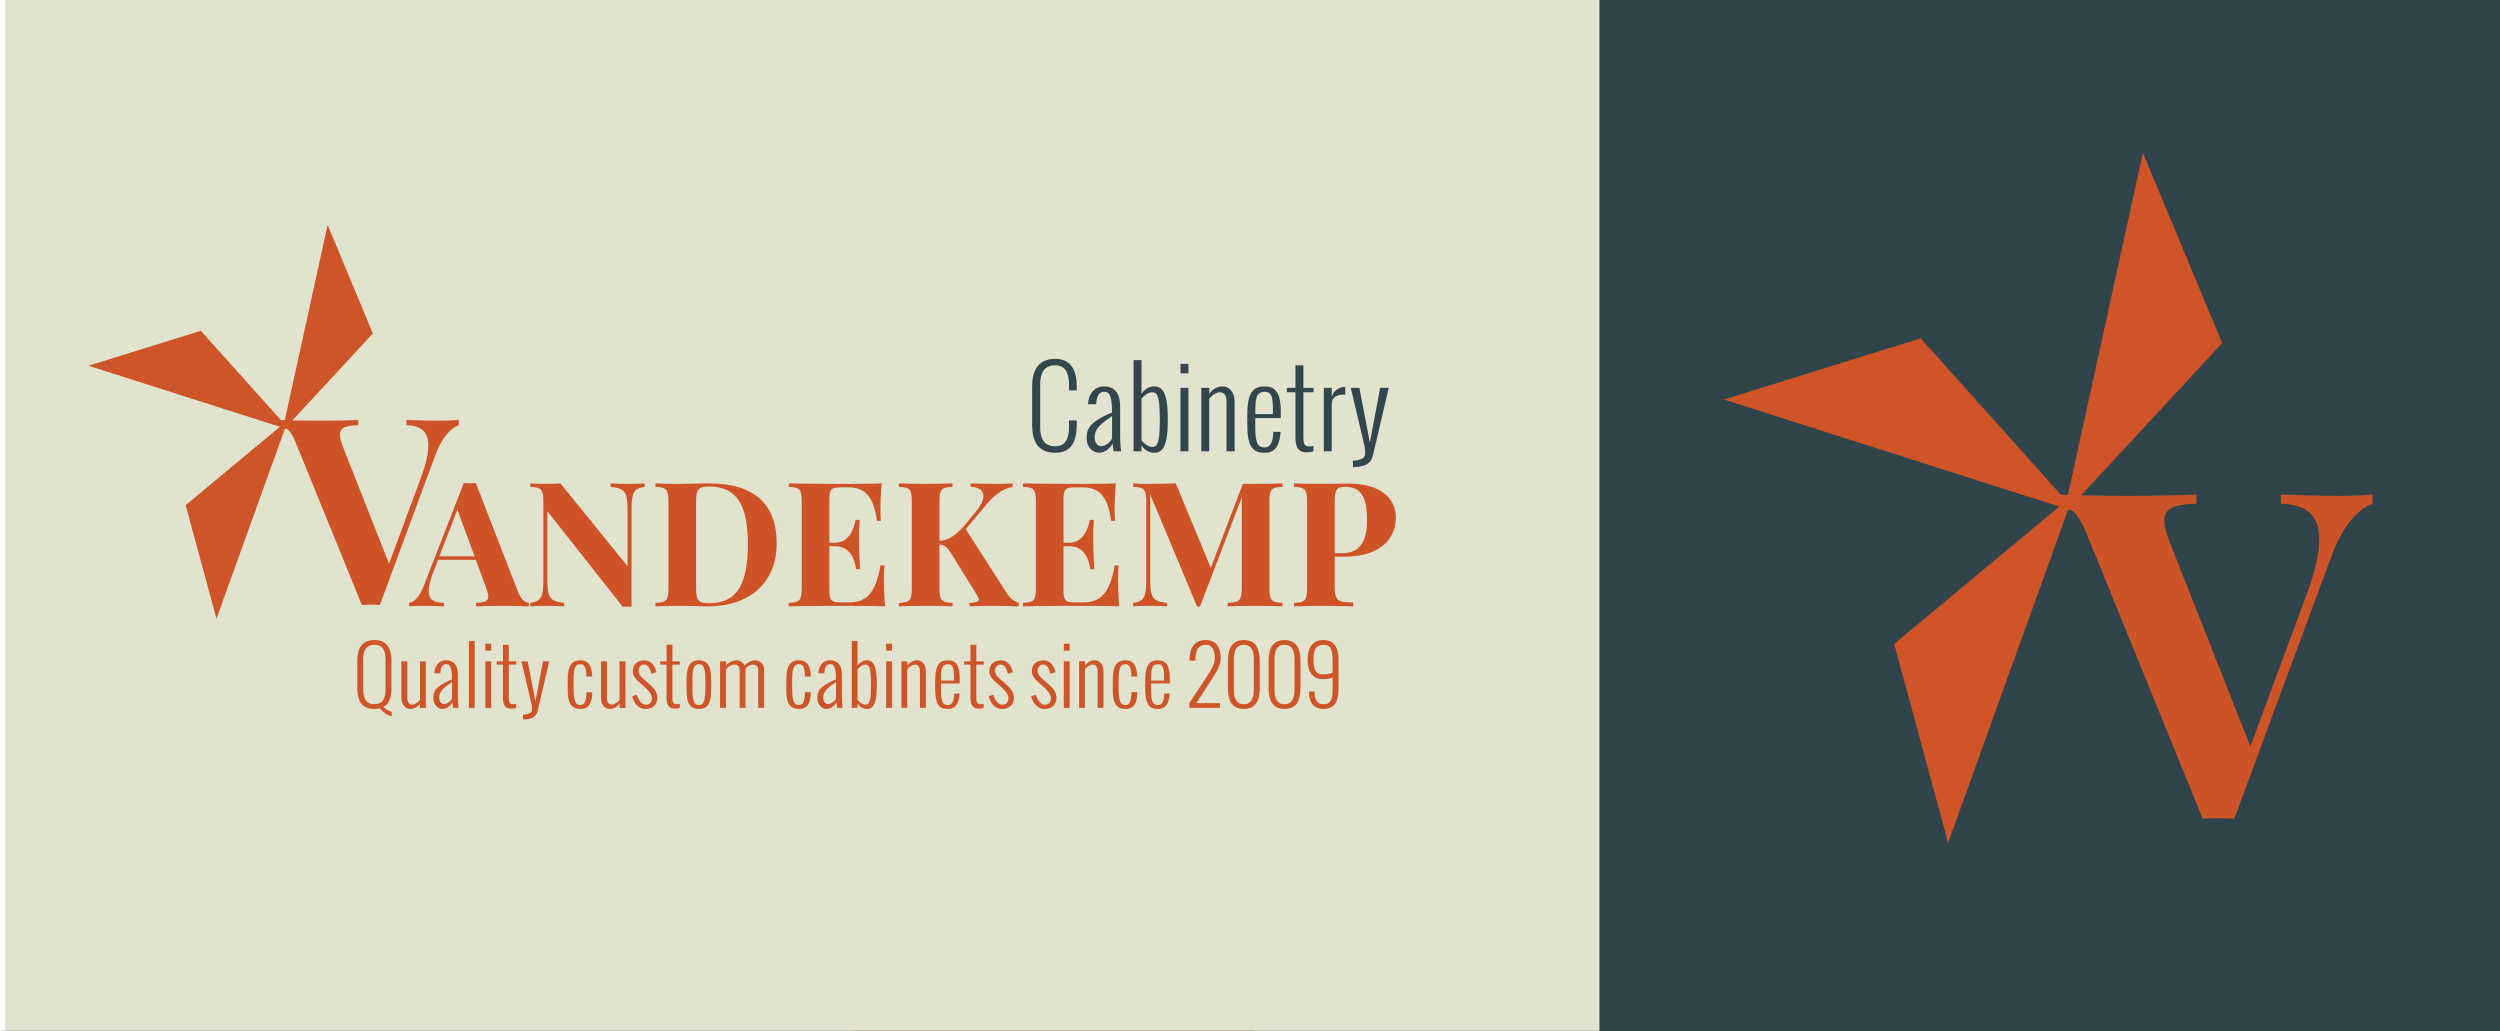 <?xml version="1.0" encoding="utf-8"?>
<!-- Generator: Adobe Illustrator 16.0.0, SVG Export Plug-In . SVG Version: 6.00 Build 0)  -->
<!DOCTYPE svg PUBLIC "-//W3C//DTD SVG 1.1//EN" "http://www.w3.org/Graphics/SVG/1.1/DTD/svg11.dtd">
<svg version="1.1" xmlns="http://www.w3.org/2000/svg" xmlns:xlink="http://www.w3.org/1999/xlink" x="0px" y="0px"
	 width="814.424px" height="335.893px" viewBox="0 0 814.424 335.893" enable-background="new 0 0 814.424 335.893"
	 xml:space="preserve">
<g id="Layer_3" display="none">
	<rect x="1.758" y="2.901" display="inline" fill="#E2E3CE" width="905.555" height="369.197"/>
</g>
<g id="Layer_1">
	<rect x="1.735" fill="#E2E3CE" width="519.296" height="335.893"/>
	<rect x="91.928" y="130.458" fill="none" width="482.5" height="161.562"/>
	<g enable-background="new    ">
		<path fill="#CE5428" d="M149.454,136.799v1.7c-2.445,0.953-5.471,3.73-7.751,10.071l-17.946,48.494
			c-0.912-0.04-1.948-0.082-2.942-0.082c-1.036,0-2.031,0.042-2.943,0.082l-21.636-53.136c-1.617-4.063-3.689-5.347-5.346-5.43v-1.7
			c3.398,0.166,8.248,0.249,12.931,0.249c5.223,0,10.113-0.083,12.891-0.249v1.7c-3.938,0.166-5.969,0.705-5.969,3.15
			c0,0.953,0.332,2.28,0.995,3.979l15.004,38.008l10.445-28.185c1.616-4.394,2.362-7.751,2.362-10.279
			c0-4.725-2.611-6.548-7.129-6.673v-1.7c3.813,0.166,7.046,0.249,10.57,0.249C145.476,137.048,147.755,136.965,149.454,136.799z"/>
	</g>
	<g>
		<path fill="#CE5428" d="M168.742,192.779c1.051,2.711,2.487,3.565,3.564,3.62v1.133c-2.238-0.11-5.499-0.165-8.594-0.165
			c-3.51,0-6.742,0.055-8.622,0.165v-1.133c2.708-0.111,3.979-0.525,3.979-2.072c0-0.664-0.222-1.548-0.664-2.68l-3.399-9.285
			h-12.297l-1.52,3.923c-1.078,2.764-1.548,4.784-1.548,6.273c0,2.984,1.935,3.758,5.03,3.841v1.133
			c-2.571-0.11-4.698-0.165-7.047-0.165c-1.657,0-3.206,0.055-4.339,0.165v-1.133c1.658-0.304,3.316-1.768,4.919-5.941
			l12.876-33.102c0.608,0.054,1.271,0.083,1.962,0.083c0.664,0,1.353-0.028,1.961-0.083L168.742,192.779z M148.986,166.004
			l-5.859,15.225h11.468L148.986,166.004z"/>
		<path fill="#CE5428" d="M209.997,158.6c-3.62,0.498-4.256,1.99-4.256,7.458v31.584c-0.415-0.026-0.884-0.026-1.353-0.026
			c-0.497,0-0.995,0-1.548,0.026l-24.537-31.114v21.719c0,6.217,0.498,7.654,5.499,8.151v1.133
			c-1.464-0.111-4.089-0.166-6.134-0.166c-1.768,0-3.73,0.055-4.919,0.166v-1.133c3.62-0.497,4.255-1.989,4.255-7.461v-25.475
			c0-4.117-0.664-4.697-4.255-4.863v-1.133c1.188,0.111,3.151,0.165,4.919,0.165c1.796,0,3.563-0.054,4.89-0.165l21.885,26.994
			v-17.71c0-6.217-0.497-7.653-5.498-8.151v-1.133c1.463,0.111,4.089,0.165,6.133,0.165c1.769,0,3.731-0.054,4.919-0.165V158.6z"/>
		<path fill="#CE5428" d="M253.019,177.057c0,12.324-8.29,20.476-22.521,20.476c-1.768,0-5.72-0.165-8.261-0.165
			c-3.344,0-6.798,0.055-8.705,0.165v-1.133c3.593-0.166,4.229-0.746,4.229-4.862v-28.074c0-4.117-0.664-4.697-4.229-4.863v-1.133
			c1.549,0.08,4.173,0.191,6.826,0.191c0.58,0,1.188-0.026,1.768-0.026c2.708-0.054,6.631-0.165,8.898-0.165
			C245.917,157.467,253.019,164.429,253.019,177.057z M226.768,163.351v28.296c0,3.953,0.746,4.862,4.255,4.862
			c9.533,0,12.601-6.905,12.601-19.232c0-12.683-3.537-18.791-12.655-18.791C227.514,158.488,226.768,159.456,226.768,163.351z"/>
		<path fill="#CE5428" d="M288.333,197.532c-3.841-0.165-9.146-0.165-12.959-0.165c-3.786,0-12.269,0-18.43,0.165v-1.133
			c3.592-0.166,4.228-0.746,4.228-4.862v-28.074c0-4.117-0.664-4.697-4.228-4.863v-1.133c6.162,0.165,14.645,0.165,18.43,0.165
			c3.454,0,8.345,0,11.826-0.165c-0.276,3.343-0.387,6.742-0.387,8.372c0,1.492,0.055,2.929,0.166,3.841h-1.298
			c-1.132-8.289-4.09-10.915-9.284-10.915h-2.321c-3.288,0-3.896,0.498-3.896,4.034v14.009h1.824c4.531,0,6.134-4.393,6.742-7.46
			h1.299c-0.166,2.404-0.194,4.037-0.194,5.333c0,1.05,0.028,1.879,0.028,2.708c0,1.852,0.055,3.73,0.332,8.042h-1.301
			c-0.578-3.98-2.378-7.491-6.906-7.491h-1.824v14.261c0,3.536,0.608,4.034,3.896,4.034h2.791c5.056,0,8.538-2.93,9.947-12.051
			h1.299c-0.111,1.214-0.166,2.904-0.166,4.753C287.946,190.626,288,194.134,288.333,197.532z"/>
		<path fill="#CE5428" d="M327.791,192.945c1.078,1.712,2.101,2.679,4.062,3.454v1.133c-2.625-0.11-6.135-0.165-8.843-0.165
			c-1.547,0-3.729,0-7.184,0.165v-1.133c2.1-0.083,3.012-0.387,3.012-1.133c0-0.359-0.221-0.801-0.58-1.409l-8.234-13.29
			c-1.575-2.458-2.292-3.013-3.979-3.149v14.121c0,4.116,0.665,4.697,4.255,4.863v1.132c-2.044-0.108-5.416-0.165-8.565-0.165
			c-3.62,0-7.018,0.057-8.925,0.165v-1.132c3.592-0.166,4.228-0.747,4.228-4.863v-28.076c0-4.117-0.664-4.697-4.228-4.863v-1.133
			c1.907,0.111,5.306,0.165,8.925,0.165c3.15,0,6.521-0.054,8.565-0.165v1.133c-3.62,0.166-4.255,0.746-4.255,4.863v12.739
			c3.095-0.194,5.419-1.879,8.401-5.306l3.317-4.034c1.794-2.129,2.597-3.898,2.597-5.25c0-1.879-1.548-2.957-4.146-3.04v-1.104
			c2.764,0.111,5.001,0.165,8.345,0.165c2.238,0,3.979-0.054,5.361-0.165v1.104c-2.46,0.526-5.25,1.852-8.234,5.388l-7.073,8.425
			L327.791,192.945z"/>
		<path fill="#CE5428" d="M364.624,197.532c-3.841-0.165-9.146-0.165-12.959-0.165c-3.786,0-12.268,0-18.431,0.165v-1.133
			c3.593-0.166,4.228-0.746,4.228-4.862v-28.074c0-4.117-0.664-4.697-4.228-4.863v-1.133c6.163,0.165,14.645,0.165,18.431,0.165
			c3.454,0,8.345,0,11.827-0.165c-0.277,3.343-0.387,6.742-0.387,8.372c0,1.492,0.054,2.929,0.166,3.841h-1.299
			c-1.133-8.289-4.089-10.915-9.284-10.915h-2.321c-3.288,0-3.896,0.498-3.896,4.034v14.009h1.824c4.532,0,6.134-4.393,6.742-7.46
			h1.299c-0.166,2.404-0.193,4.037-0.193,5.333c0,1.05,0.028,1.879,0.028,2.708c0,1.852,0.055,3.73,0.331,8.042h-1.302
			c-0.577-3.98-2.375-7.491-6.905-7.491h-1.824v14.261c0,3.536,0.608,4.034,3.896,4.034h2.791c5.057,0,8.539-2.93,9.948-12.051
			h1.298c-0.11,1.214-0.166,2.904-0.166,4.753C364.237,190.626,364.292,194.134,364.624,197.532z"/>
		<path fill="#CE5428" d="M417.788,158.6c-3.621,0.166-4.256,0.746-4.256,4.863v28.074c0,4.117,0.664,4.698,4.256,4.864v1.132
			c-2.101-0.11-5.61-0.165-8.898-0.165c-3.62,0-7.018,0.055-8.952,0.165v-1.132c3.869-0.166,4.587-0.747,4.587-4.864v-29.457
			l-13.622,35.537h-0.913l-15.281-36.504v27.135c0,6.218,0.498,7.654,5.499,8.151v1.133c-1.465-0.11-4.089-0.165-6.134-0.165
			c-1.768,0-3.73,0.055-4.918,0.165v-1.133c3.62-0.497,4.256-1.99,4.256-7.461v-25.476c0-4.117-0.664-4.697-4.256-4.863v-1.133
			c1.188,0.111,3.15,0.165,4.918,0.165c3.289,0,6.494-0.054,8.953-0.165l11.414,27.521l10.443-27.356h4.006
			c3.288,0,6.798-0.054,8.898-0.165V158.6z"/>
		<path fill="#CE5428" d="M434.809,191.204c0,4.422,1.023,5.032,6.052,5.086v1.243c-2.321-0.08-6.272-0.165-10.308-0.165
			c-3.26,0-6.521,0.08-8.979,0.165v-1.132c3.591-0.166,4.227-0.747,4.227-4.864v-28.074c0-4.117-0.664-4.697-4.227-4.863v-1.133
			c1.905,0.111,5.415,0.165,8.592,0.165c3.703,0,7.461-0.11,8.897-0.11c10.528,0,15.667,4.586,15.667,11.163
			c0,5.471-3.562,12.655-16.909,12.655h-3.013V191.204z M434.809,163.463v16.743h2.431c6.688,0,8.097-5.137,8.097-10.915
			c0-7.129-1.879-10.691-7.019-10.691C435.416,158.6,434.809,159.566,434.809,163.463z"/>
	</g>
	<g>
		<path fill="#CE5528" d="M116.404,224.289v-9.131c0-3.686,1.33-6.648,5.56-6.648c4.231,0,5.561,2.963,5.561,6.648v9.131
			c0,2.633-0.633,4.914-2.596,6.004c0.734,0.67,1.57,1.404,2.684,1.557v1.445c-1.506-0.215-2.723-1.229-3.9-2.545
			c-0.519,0.125-1.103,0.201-1.748,0.201C117.633,230.951,116.404,227.949,116.404,224.289z M125.598,224.721v-9.994
			c0-2.582-0.798-4.674-3.635-4.674c-2.836,0-3.634,2.09-3.634,4.674v9.994c0,2.582,0.798,4.686,3.634,4.686
			C124.8,229.406,125.598,227.305,125.598,224.721z"/>
		<path fill="#CE5528" d="M130.767,227.354v-11.914h1.924v11.955c0,1.609,0.735,2.154,1.609,2.154c0.784,0,1.76-0.582,2.52-1.533
			v-12.576h1.9v15.174h-1.9v-1.434c-0.849,1.242-2.065,1.773-3.217,1.773C132.249,230.951,130.767,229.787,130.767,227.354z"/>
		<path fill="#CE5528" d="M147.623,230.611l-0.24-1.84c-0.861,1.508-2.216,2.18-3.204,2.18c-1.47,0-3.002-1.254-3.002-3.367
			c0-1.963,0.088-3.801,6.066-6.256v-0.127c-0.013-4.445-0.937-4.826-1.861-4.826c-0.748,0-1.787,0.291-1.938,2.889v0.086h-1.977
			c0.204-2.646,1.634-4.254,3.851-4.254c3.217,0,3.85,2.633,3.85,4.723v7.297c0,1.787,0.228,3.498,0.228,3.498L147.623,230.611
			L147.623,230.611z M147.243,227.52v-5.344c-2.622,1.809-4.153,2.973-4.153,5.051c0,1.584,0.823,2.141,1.533,2.141
			C145.583,229.369,146.686,228.607,147.243,227.52z"/>
		<path fill="#CE5528" d="M152.752,230.611v-21.797h1.9v21.795h-1.9V230.611z"/>
		<path fill="#CE5528" d="M158.121,211.969v-2.27h1.899v2.27H158.121z M158.121,230.611v-15.172h1.899v15.172H158.121z"/>
		<path fill="#CE5528" d="M163.847,227.025V216.5h-2.064v-1.063h2.064v-5.383h1.899v5.383h2.432v1.063h-2.432v10.436
			c0,1.533,0.051,2.48,1.292,2.48c0.368,0,0.748-0.023,1.114-0.1v1.303c-0.646,0.166-1.165,0.215-1.646,0.215
			C164.061,230.838,163.847,228.963,163.847,227.025z"/>
		<path fill="#CE5528" d="M170.368,234.396v-1.559c2.064-0.139,2.925-0.684,2.925-1.646c0-0.428-0.038-1.162-0.139-1.795
			l-3.293-13.943h2.052l2.508,13.041l2.457-13.055h2.052l-3.8,16.225c-0.531,2.051-2.115,2.658-4.724,2.734L170.368,234.396
			L170.368,234.396z"/>
		<path fill="#CE5528" d="M184.945,223.416v-0.785c0-3.533,0-7.535,4.141-7.535c3.026,0,3.685,2.432,3.837,5.166
			c0,0.051,0.013,0.09,0.013,0.141h-1.899v-0.117c-0.102-2.773-0.545-3.91-1.95-3.91c-1.989,0-2.241,1.773-2.241,6.256v0.785
			c0,4.559,0.368,6.256,2.241,6.256c1.354,0,1.824-1.139,1.95-4.039v-0.127h1.912v0.09c-0.127,2.938-0.734,5.355-3.862,5.355
			C184.945,230.951,184.945,227.227,184.945,223.416z"/>
		<path fill="#CE5528" d="M195.787,227.354v-11.914h1.925v11.955c0,1.609,0.734,2.154,1.608,2.154c0.785,0,1.76-0.582,2.52-1.533
			v-12.576h1.9v15.174h-1.9v-1.434c-0.848,1.242-2.064,1.773-3.218,1.773C197.268,230.951,195.787,229.787,195.787,227.354z"/>
		<path fill="#CE5528" d="M205.944,226.809l1.456-0.492c0.43,1.318,1.444,3.268,2.976,3.268c1.381,0,2-0.938,2-2.254
			c0-1.217-1.33-2.623-2.595-3.736l-1.103-0.963c-1.354-1.191-2.532-2.33-2.532-3.914c0-2.33,1.546-3.596,3.812-3.596
			c2.265,0,3.407,1.889,3.887,3.852l-1.684,0.518c-0.203-1.252-0.886-3.002-2.292-3.002c-1.153,0-1.849,0.875-1.849,2.064
			c0,1.104,0.836,2.002,1.899,2.912l1.204,1.043c1.47,1.277,3.002,2.619,3.04,4.787c0,2.305-1.621,3.66-3.862,3.66
			C207.931,230.951,206.488,229.014,205.944,226.809z"/>
		<path fill="#CE5528" d="M217.152,227.025V216.5h-2.064v-1.063h2.064v-5.383h1.899v5.383h2.433v1.063h-2.433v10.436
			c0,1.533,0.051,2.48,1.292,2.48c0.368,0,0.748-0.023,1.114-0.1v1.303c-0.646,0.166-1.164,0.215-1.646,0.215
			C217.367,230.838,217.152,228.963,217.152,227.025z"/>
		<path fill="#CE5528" d="M223.66,223.416v-0.785c0-3.533,0-7.535,4.015-7.535s4.015,4.002,4.015,7.535v0.785
			c0,3.811,0,7.535-4.015,7.535S223.66,227.227,223.66,223.416z M225.56,222.631v0.785c0,4.559,0.341,6.256,2.115,6.256
			c1.773,0,2.115-1.693,2.115-6.256v-0.785c0-4.482-0.266-6.256-2.115-6.256C225.8,216.375,225.56,218.148,225.56,222.631z"/>
		<path fill="#CE5528" d="M234.578,230.611v-15.172h1.912v1.402c1.039-1.229,2.292-1.746,3.458-1.746
			c1.026,0,2.191,0.709,2.623,1.725c1.063-1.205,2.443-1.725,3.343-1.725c1.507,0,2.989,1.18,2.989,2.836v12.68h-1.899v-12.287
			c0-1.33-0.772-1.824-1.646-1.824c-0.76,0-1.735,0.469-2.495,1.229v12.883h-1.899v-12.301c0-1.33-0.772-1.811-1.697-1.811
			c-0.861,0-1.963,0.584-2.786,1.508v12.6L234.578,230.611L234.578,230.611z"/>
		<path fill="#CE5528" d="M256.146,223.416v-0.785c0-3.533,0-7.535,4.142-7.535c3.026,0,3.685,2.432,3.837,5.166
			c0,0.051,0.014,0.09,0.014,0.141h-1.898v-0.117c-0.102-2.773-0.546-3.91-1.95-3.91c-1.991,0-2.24,1.773-2.24,6.256v0.785
			c0,4.559,0.368,6.256,2.24,6.256c1.353,0,1.824-1.139,1.95-4.039v-0.127h1.91v0.09c-0.124,2.938-0.732,5.355-3.86,5.355
			C256.146,230.951,256.146,227.227,256.146,223.416z"/>
		<path fill="#CE5528" d="M272.722,230.611l-0.239-1.84c-0.86,1.508-2.217,2.18-3.205,2.18c-1.469,0-3.001-1.254-3.001-3.367
			c0-1.963,0.089-3.801,6.066-6.256v-0.127c-0.012-4.445-0.938-4.826-1.86-4.826c-0.749,0-1.787,0.291-1.939,2.889v0.086h-1.976
			c0.204-2.646,1.634-4.254,3.851-4.254c3.218,0,3.85,2.633,3.85,4.723v7.297c0,1.787,0.228,3.498,0.228,3.498L272.722,230.611
			L272.722,230.611z M272.343,227.52v-5.344c-2.621,1.809-4.151,2.973-4.151,5.051c0,1.584,0.822,2.141,1.532,2.141
			C270.685,229.369,271.786,228.607,272.343,227.52z"/>
		<path fill="#CE5528" d="M277.474,230.611v-21.797h1.899v8.055c0.81-1.191,1.887-1.773,2.923-1.773
			c1.546,0,3.343,0.594,3.343,7.395v1.203c0,6.559-1.797,7.254-3.205,7.254c-0.951,0-2.18-0.393-3.067-1.773v1.434h-1.894V230.611z
			 M283.741,223.709v-1.205c0-5.736-0.899-6.004-1.823-6.004c-0.899,0-1.759,0.633-2.544,1.506v10.004
			c0.748,0.9,1.708,1.533,2.481,1.533C282.817,229.545,283.741,229.395,283.741,223.709z"/>
		<path fill="#CE5528" d="M288.68,211.969v-2.27h1.899v2.27H288.68z M288.68,230.611v-15.172h1.899v15.172H288.68z"/>
		<path fill="#CE5528" d="M293.658,230.611v-15.172h1.899v1.43c0.849-1.24,2.064-1.773,3.218-1.773c1.353,0,2.837,1.164,2.837,3.598
			v11.918h-1.928v-11.957c0-1.609-0.734-2.154-1.607-2.154c-0.785,0-1.759,0.584-2.521,1.531v12.576L293.658,230.611
			L293.658,230.611z"/>
		<path fill="#CE5528" d="M304.639,223.619l0.013-2.115c0.038-5.408,1.772-6.408,4.18-6.408c2.748,0,3.825,1.912,3.825,6.004
			c0,0.619,0,0.949-0.026,1.557h-6.077v2.316c0,4.092,0.849,4.697,2.267,4.697c0.976,0,1.991-0.709,2.014-3.609v-0.102h1.773v0.074
			c-0.226,2.609-0.923,4.912-3.76,4.912C305.741,230.951,304.588,229.344,304.639,223.619z M306.563,221.719h4.205v-0.025
			c-0.039-2.318,0.253-5.318-1.85-5.318c-2.341,0-2.354,1.836-2.354,5.305V221.719z"/>
		<path fill="#CE5528" d="M316.149,227.025V216.5h-2.064v-1.063h2.064v-5.383h1.9v5.383h2.433v1.063h-2.433v10.436
			c0,1.533,0.051,2.48,1.292,2.48c0.367,0,0.747-0.023,1.114-0.1v1.303c-0.646,0.166-1.165,0.215-1.645,0.215
			C316.365,230.838,316.149,228.963,316.149,227.025z"/>
		<path fill="#CE5528" d="M322.09,226.809l1.456-0.492c0.43,1.318,1.444,3.268,2.976,3.268c1.38,0,2-0.938,2-2.254
			c0-1.217-1.33-2.623-2.597-3.736l-1.103-0.963c-1.354-1.191-2.532-2.33-2.532-3.914c0-2.33,1.547-3.596,3.812-3.596
			c2.265,0,3.407,1.889,3.889,3.852l-1.686,0.518c-0.202-1.252-0.886-3.002-2.292-3.002c-1.152,0-1.846,0.875-1.846,2.064
			c0,1.104,0.836,2.002,1.898,2.912l1.204,1.043c1.469,1.277,3.002,2.619,3.039,4.787c0,2.305-1.621,3.66-3.861,3.66
			C324.079,230.951,322.634,229.014,322.09,226.809z"/>
		<path fill="#CE5528" d="M335.945,226.809l1.456-0.492c0.43,1.318,1.444,3.268,2.976,3.268c1.38,0,1.999-0.938,1.999-2.254
			c0-1.217-1.33-2.623-2.596-3.736l-1.102-0.963c-1.355-1.191-2.533-2.33-2.533-3.914c0-2.33,1.547-3.596,3.813-3.596
			c2.264,0,3.406,1.889,3.887,3.852l-1.685,0.518c-0.202-1.252-0.887-3.002-2.292-3.002c-1.153,0-1.846,0.875-1.846,2.064
			c0,1.104,0.835,2.002,1.897,2.912l1.204,1.043c1.47,1.277,3.002,2.619,3.04,4.787c0,2.305-1.622,3.66-3.861,3.66
			C337.934,230.951,336.49,229.014,335.945,226.809z"/>
		<path fill="#CE5528" d="M346.557,211.969v-2.27h1.899v2.27H346.557z M346.557,230.611v-15.172h1.899v15.172H346.557z"/>
		<path fill="#CE5528" d="M351.536,230.611v-15.172h1.898v1.43c0.849-1.24,2.063-1.773,3.218-1.773c1.352,0,2.834,1.164,2.834,3.598
			v11.918h-1.925v-11.957c0-1.609-0.734-2.154-1.609-2.154c-0.785,0-1.757,0.584-2.519,1.531v12.576L351.536,230.611
			L351.536,230.611z"/>
		<path fill="#CE5528" d="M362.503,223.416v-0.785c0-3.533,0-7.535,4.141-7.535c3.027,0,3.686,2.432,3.837,5.166
			c0,0.051,0.012,0.09,0.012,0.141h-1.898v-0.117c-0.101-2.773-0.543-3.91-1.951-3.91c-1.99,0-2.238,1.773-2.238,6.256v0.785
			c0,4.559,0.367,6.256,2.238,6.256c1.356,0,1.827-1.139,1.951-4.039v-0.127h1.914v0.09c-0.127,2.938-0.734,5.355-3.865,5.355
			C362.503,230.951,362.503,227.227,362.503,223.416z"/>
		<path fill="#CE5528" d="M373.076,223.619l0.015-2.115c0.037-5.408,1.773-6.408,4.179-6.408c2.747,0,3.824,1.912,3.824,6.004
			c0,0.619,0,0.949-0.023,1.557h-6.079v2.316c0,4.092,0.849,4.697,2.266,4.697c0.976,0,1.991-0.709,2.015-3.609v-0.102h1.774v0.074
			c-0.228,2.609-0.926,4.912-3.762,4.912C374.179,230.951,373.026,229.344,373.076,223.619z M375.001,221.719h4.206v-0.025
			c-0.038-2.318,0.253-5.318-1.85-5.318c-2.342,0-2.356,1.836-2.356,5.305V221.719L375.001,221.719z"/>
		<path fill="#CE5528" d="M387.463,230.611v-1.623l5.852-8.826c1.013-1.533,2.432-3.723,2.432-5.66c0-2.561-0.769-4.447-2.886-4.447
			c-2.989,0-3.431,2.496-3.431,5.154h-1.925v-0.291c0.074-3.951,1.646-6.408,5.331-6.408c3.293,0,4.839,2.369,4.839,5.977
			c0,1.961-1.382,4.52-2.457,6.078l-5.483,8.498h7.677v1.545h-9.946v0.004H387.463z"/>
		<path fill="#CE5528" d="M400.016,224.289v-9.131c0-3.686,1.254-6.648,5.181-6.648c3.928,0,5.184,2.963,5.184,6.648v9.131
			c0,3.66-1.155,6.66-5.184,6.66S400.016,227.949,400.016,224.289z M408.45,224.721v-9.994c0-2.582-0.724-4.674-3.256-4.674
			c-2.533,0-3.254,2.09-3.254,4.674v9.994c0,2.582,0.721,4.686,3.254,4.686C407.727,229.406,408.45,227.305,408.45,224.721z"/>
		<path fill="#CE5528" d="M413.274,224.289v-9.131c0-3.686,1.255-6.648,5.183-6.648s5.182,2.963,5.182,6.648v9.131
			c0,3.66-1.154,6.66-5.182,6.66C414.431,230.949,413.274,227.949,413.274,224.289z M421.708,224.721v-9.994
			c0-2.582-0.72-4.674-3.253-4.674s-3.256,2.09-3.256,4.674v9.994c0,2.582,0.723,4.686,3.256,4.686S421.708,227.305,421.708,224.721
			z"/>
		<path fill="#CE5528" d="M426.446,225.607v-0.33h1.795c0.073,3.471,1.129,4.129,3.067,4.129c1.773,0,2.812-0.887,2.812-4.609
			v-4.115c-0.771,0.367-1.798,0.568-3.115,0.568c-3.634,0-5.041-2.748-5.041-6.293c0-3.648,1.444-6.447,5.168-6.447
			c3.534,0,4.914,2.418,4.914,6.549v9.699c0,3.584-1.268,6.193-4.914,6.193C427.65,230.951,426.446,228.318,426.446,225.607z
			 M434.12,219.123v-3.926c0-4.217-0.988-5.143-2.988-5.143c-2.179,0-3.243,1.166-3.243,4.889c0,3.621,1.028,4.762,3.116,4.762
			C432.119,219.705,433.563,219.49,434.12,219.123z"/>
	</g>
	<polygon fill="#CE5528" points="94.372,140.058 65.417,107.756 28.832,119.141 	"/>
	<polygon fill="#CE5528" points="93.829,136.828 60.483,164.576 70.515,201.557 	"/>
	<polygon fill="#CE5528" points="91.992,140.472 121.464,108.641 106.729,73.271 	"/>
	<g>
		<path fill="#33464D" d="M336.238,138.416v-12.452c0-5.025,1.779-9.064,7.547-9.064c5.354,0,6.977,4.042,6.977,9.064v1.209h-2.504
			v-1.796c0-3.626-1.019-6.371-4.473-6.371c-3.868,0-4.923,2.744-4.923,6.371v13.628c0,3.627,1.055,6.39,4.923,6.39
			c3.454,0,4.473-2.763,4.473-6.39v-2.039h2.504v1.45c0,4.988-1.485,9.084-6.977,9.084
			C337.878,147.5,336.238,143.405,336.238,138.416z"/>
		<path fill="#33464D" d="M362.8,147.034l-0.329-2.504c-1.175,2.055-3.021,2.973-4.368,2.973c-2.003,0-4.094-1.709-4.094-4.594
			c0-2.678,0.122-5.181,8.274-8.531v-0.173c-0.019-6.062-1.279-6.579-2.541-6.579c-1.015,0-2.431,0.397-2.639,3.937v0.124h-2.694
			c0.273-3.611,2.229-5.803,5.25-5.803c4.388,0,5.249,3.592,5.249,6.442v9.947c0,2.435,0.312,4.767,0.312,4.767h-2.419v-0.006H362.8
			z M362.283,142.818v-7.288c-3.576,2.47-5.666,4.059-5.666,6.891c0,2.159,1.122,2.921,2.09,2.921
			C360.019,145.341,361.522,144.305,362.283,142.818z"/>
		<path fill="#33464D" d="M369.275,147.034v-29.722h2.591v10.983c1.104-1.623,2.574-2.419,3.99-2.419
			c2.106,0,4.56,0.812,4.56,10.088v1.641c0,8.945-2.454,9.897-4.371,9.897c-1.297,0-2.972-0.535-4.179-2.42v1.952H369.275z
			 M377.825,137.622v-1.643c0-7.824-1.227-8.184-2.487-8.184c-1.226,0-2.401,0.861-3.471,2.052v13.643
			c1.019,1.226,2.333,2.09,3.385,2.09C376.563,145.583,377.825,145.375,377.825,137.622z"/>
		<path fill="#33464D" d="M384.561,121.613v-3.092h2.59v3.092H384.561z M384.561,147.034v-20.689h2.59v20.689H384.561z"/>
		<path fill="#33464D" d="M391.346,147.034v-20.689h2.59v1.951c1.159-1.694,2.816-2.419,4.387-2.419
			c1.849,0,3.868,1.591,3.868,4.904v16.251h-2.625v-16.302c0-2.191-1.003-2.936-2.192-2.936c-1.071,0-2.402,0.797-3.438,2.09v17.149
			L391.346,147.034L391.346,147.034z"/>
		<path fill="#33464D" d="M406.32,137.501l0.016-2.884c0.053-7.374,2.418-8.736,5.699-8.736c3.75,0,5.216,2.608,5.216,8.184
			c0,0.846,0,1.297-0.034,2.124h-8.288v3.162c0,5.576,1.156,6.407,3.093,6.407c1.329,0,2.71-0.966,2.745-4.922v-0.138h2.417v0.104
			c-0.313,3.56-1.256,6.703-5.13,6.703C407.822,147.5,406.251,145.307,406.32,137.501z M408.944,134.909h5.735v-0.032
			c-0.054-3.163,0.345-7.253-2.522-7.253c-3.196,0-3.214,2.504-3.214,7.236L408.944,134.909L408.944,134.909z"/>
		<path fill="#33464D" d="M422.019,142.146v-14.351h-2.815v-1.451h2.815v-7.339h2.589v7.339h3.316v1.45h-3.316v14.229
			c0,2.089,0.069,3.385,1.762,3.385c0.501,0,1.021-0.035,1.52-0.138v1.78c-0.879,0.224-1.589,0.292-2.245,0.292
			C422.313,147.343,422.019,144.788,422.019,142.146z"/>
		<path fill="#33464D" d="M431.258,147.034v-20.689h2.59v2.919c0.692-2.332,2.799-3.212,4.353-3.248h0.051v2.608
			c0,0-0.241-0.068-0.449-0.068c-1.985,0-3.954,0.604-3.954,3.04v15.439H431.258L431.258,147.034z"/>
		<path fill="#33464D" d="M440.737,152.198v-2.125c2.819-0.189,3.991-0.933,3.991-2.245c0-0.587-0.053-1.589-0.189-2.453
			l-4.491-19.013h2.797l3.42,17.787l3.35-17.805h2.798l-5.181,22.123c-0.726,2.797-2.883,3.626-6.441,3.73H440.737z"/>
	</g>
</g>
<g id="Layer_2">
	<rect x="521.031" fill="#31444B" width="293.393" height="335.893"/>
	<rect x="-46.238" y="1046.473" fill="#E2E3CE" width="327.553" height="369.197"/>
	<g>
		<g>
			<path fill="#CD5328" d="M234.289,1223.425v3.324c-4.784,1.865-10.703,7.297-15.161,19.7l-35.105,94.857
				c-1.784-0.081-3.812-0.163-5.757-0.163c-2.025,0-3.973,0.082-5.756,0.163l-42.32-103.938c-3.163-7.945-7.217-10.458-10.459-10.62
				v-3.324c6.648,0.323,16.133,0.486,25.294,0.486c10.216,0,19.783-0.163,25.215-0.486v3.324
				c-7.702,0.324-11.675,1.378-11.675,6.161c0,1.865,0.648,4.459,1.946,7.783l29.35,74.345l20.43-55.13
				c3.163-8.593,4.622-15.16,4.622-20.105c0-9.244-5.107-12.811-13.945-13.054v-3.324c7.459,0.323,13.783,0.486,20.674,0.486
				C226.506,1223.911,230.965,1223.748,234.289,1223.425z"/>
		</g>
		<polygon fill="#CF5427" points="126.606,1229.799 69.967,1166.613 -1.596,1188.882 		"/>
		<polygon fill="#CF5427" points="125.544,1223.481 60.318,1277.758 79.938,1350.092 		"/>
		<polygon fill="#CF5427" points="121.951,1230.607 179.6,1168.341 150.775,1099.158 		"/>
	</g>
	<g>
		<g>
			<path fill="#CD5328" d="M772.893,161.097v2.978c-4.284,1.67-9.586,6.535-13.579,17.646l-31.444,84.965
				c-1.598-0.072-3.413-0.146-5.157-0.146c-1.814,0-3.559,0.074-5.155,0.146l-37.906-93.098c-2.832-7.117-6.465-9.368-9.368-9.513
				v-2.978c5.955,0.29,14.45,0.436,22.657,0.436c9.149,0,17.719-0.146,22.584-0.436v2.978c-6.897,0.29-10.457,1.234-10.457,5.519
				c0,1.671,0.582,3.994,1.743,6.971l26.288,66.592l18.299-49.381c2.833-7.697,4.143-13.579,4.143-18.008
				c0-8.28-4.577-11.475-12.493-11.692v-2.978c6.681,0.29,12.345,0.436,18.52,0.436
				C765.921,161.532,769.915,161.386,772.893,161.097z"/>
		</g>
		<polygon fill="#CF5427" points="676.439,166.806 625.708,110.21 561.609,130.156 		"/>
		<polygon fill="#CF5427" points="675.488,161.147 617.066,209.764 634.639,274.555 		"/>
		<polygon fill="#CF5427" points="672.27,167.53 723.907,111.757 698.09,49.79 		"/>
	</g>
</g>
<g id="Layer_5">
</g>
<g id="Layer_4">
	<g>
		<rect x="2.279" y="335.893" fill="#374424" width="406" height="32"/>
		<rect x="0.3" y="335.822" fill="#DCDDC9" width="408.485" height="245.092"/>
		<rect x="277.651" y="335.822" fill="#D05528" width="131.134" height="245.092"/>
		<polygon fill="#31444B" points="408.787,335.822 408.785,430.53 0.3,372.031 0.301,335.822 		"/>
		<g>
			<path fill="#CD5328" d="M92.422,442.805v0.839c-1.207,0.472-2.702,1.844-3.828,4.977l-8.865,23.955
				c-0.45-0.021-0.963-0.041-1.454-0.041c-0.512,0-1.003,0.021-1.454,0.041l-10.688-26.248c-0.798-2.006-1.822-2.642-2.641-2.684
				v-0.839c1.678,0.083,4.074,0.124,6.388,0.124c2.58,0,4.996-0.041,6.367-0.124v0.839c-1.945,0.083-2.948,0.349-2.948,1.558
				c0,0.471,0.164,1.126,0.492,1.966l7.411,18.774l5.16-13.923c0.799-2.17,1.167-3.83,1.167-5.078c0-2.333-1.29-3.234-3.521-3.297
				v-0.839c1.884,0.083,3.481,0.124,5.222,0.124C90.458,442.929,91.583,442.888,92.422,442.805L92.422,442.805z"/>
			<path fill="#CD5328" d="M92.192,457.231l-2.893,7.52h5.663L92.192,457.231L92.192,457.231z M101.951,470.457
				c0.52,1.338,1.229,1.761,1.762,1.787v0.562c-1.106-0.056-2.716-0.082-4.246-0.082c-1.733,0-3.331,0.026-4.259,0.082v-0.562
				c1.338-0.053,1.966-0.26,1.966-1.021c0-0.329-0.11-0.766-0.327-1.324l-1.68-4.586h-6.074l-0.75,1.938
				c-0.532,1.366-0.765,2.361-0.765,3.098c0,1.475,0.956,1.856,2.484,1.896v0.562c-1.269-0.056-2.32-0.082-3.48-0.082
				c-0.819,0-1.584,0.026-2.143,0.082v-0.562c0.818-0.15,1.638-0.871,2.43-2.935l6.36-16.352c0.301,0.028,0.628,0.042,0.97,0.042
				c0.327,0,0.668-0.014,0.969-0.042L101.951,470.457L101.951,470.457z"/>
			<path fill="#CD5328" d="M122.33,453.573c-1.789,0.244-2.102,0.983-2.102,3.684v15.603c-0.205-0.012-0.437-0.012-0.668-0.012
				c-0.246,0-0.491,0-0.765,0.012l-12.121-15.368v10.729c0,3.07,0.246,3.779,2.716,4.023v0.562c-0.723-0.056-2.02-0.082-3.03-0.082
				c-0.873,0-1.843,0.026-2.43,0.082v-0.562c1.787-0.244,2.102-0.98,2.102-3.684v-12.586c0-2.032-0.328-2.319-2.102-2.401v-0.56
				c0.587,0.054,1.557,0.081,2.43,0.081c0.887,0,1.76-0.027,2.416-0.081l10.811,13.337v-8.75c0-3.073-0.246-3.783-2.716-4.027v-0.56
				c0.724,0.054,2.02,0.081,3.03,0.081c0.875,0,1.843-0.027,2.43-0.081V453.573L122.33,453.573z"/>
			<path fill="#CD5328" d="M130.615,455.922v13.977c0,1.95,0.369,2.402,2.103,2.402c4.708,0,6.224-3.413,6.224-9.5
				c0-6.266-1.747-9.281-6.251-9.281C130.984,453.52,130.615,453.995,130.615,455.922L130.615,455.922z M143.582,462.691
				c0,6.087-4.095,10.114-11.124,10.114c-0.874,0-2.826-0.082-4.082-0.082c-1.65,0-3.357,0.026-4.298,0.082v-0.562
				c1.774-0.08,2.088-0.366,2.088-2.401v-13.868c0-2.032-0.328-2.319-2.088-2.401v-0.56c0.764,0.042,2.061,0.095,3.371,0.095
				c0.287,0,0.587-0.014,0.873-0.014c1.338-0.027,3.277-0.081,4.396-0.081C140.074,453.014,143.582,456.454,143.582,462.691
				L143.582,462.691z"/>
			<path fill="#CD5328" d="M161.026,472.806c-1.897-0.082-4.518-0.082-6.402-0.082c-1.87,0-6.06,0-9.104,0.082v-0.562
				c1.774-0.08,2.088-0.366,2.088-2.401v-13.868c0-2.032-0.328-2.319-2.088-2.401v-0.56c3.044,0.081,7.234,0.081,9.104,0.081
				c1.706,0,4.122,0,5.842-0.081c-0.136,1.652-0.191,3.33-0.191,4.135c0,0.738,0.027,1.447,0.082,1.897h-0.642
				c-0.559-4.093-2.021-5.391-4.586-5.391h-1.147c-1.624,0-1.924,0.245-1.924,1.991v6.921h0.9c2.239,0,3.031-2.168,3.331-3.685
				h0.643c-0.083,1.188-0.096,1.992-0.096,2.636c0,0.517,0.014,0.927,0.014,1.336c0,0.915,0.027,1.844,0.164,3.972h-0.642
				c-0.287-1.966-1.174-3.697-3.413-3.697h-0.9v7.042c0,1.746,0.3,1.993,1.924,1.993h1.378c2.498,0,4.218-1.446,4.915-5.951h0.64
				c-0.053,0.601-0.08,1.435-0.08,2.348C160.836,469.394,160.862,471.125,161.026,472.806L161.026,472.806z"/>
			<path fill="#CD5328" d="M180.518,470.54c0.532,0.845,1.038,1.324,2.007,1.704v0.562c-1.297-0.056-3.032-0.082-4.369-0.082
				c-0.763,0-1.842,0-3.549,0.082v-0.562c1.039-0.04,1.488-0.188,1.488-0.558c0-0.178-0.11-0.396-0.287-0.697l-4.067-6.566
				c-0.779-1.214-1.134-1.486-1.967-1.554v6.974c0,2.035,0.328,2.321,2.104,2.401v0.562c-1.011-0.056-2.676-0.082-4.231-0.082
				c-1.788,0-3.468,0.026-4.409,0.082v-0.562c1.772-0.08,2.088-0.366,2.088-2.401v-13.868c0-2.032-0.329-2.319-2.088-2.401v-0.56
				c0.941,0.054,2.621,0.081,4.409,0.081c1.555,0,3.22-0.027,4.231-0.081v0.56c-1.79,0.082-2.104,0.369-2.104,2.401v6.294
				c1.529-0.097,2.677-0.931,4.15-2.62l1.639-1.995c0.886-1.049,1.282-1.924,1.282-2.592c0-0.93-0.763-1.461-2.047-1.503v-0.545
				c1.365,0.054,2.47,0.081,4.122,0.081c1.106,0,1.967-0.027,2.648-0.081v0.545c-1.215,0.259-2.593,0.915-4.066,2.662l-3.496,4.163
				L180.518,470.54L180.518,470.54z"/>
			<path fill="#CD5328" d="M198.712,472.806c-1.897-0.082-4.519-0.082-6.401-0.082c-1.871,0-6.062,0-9.104,0.082v-0.562
				c1.773-0.08,2.088-0.366,2.088-2.401v-13.868c0-2.032-0.328-2.319-2.088-2.401v-0.56c3.042,0.081,7.233,0.081,9.104,0.081
				c1.705,0,4.122,0,5.842-0.081c-0.138,1.652-0.192,3.33-0.192,4.135c0,0.738,0.027,1.447,0.081,1.897h-0.64
				c-0.561-4.093-2.021-5.391-4.586-5.391h-1.146c-1.625,0-1.927,0.245-1.927,1.991v6.921h0.901c2.24,0,3.03-2.168,3.33-3.685h0.643
				c-0.082,1.188-0.096,1.992-0.096,2.636c0,0.517,0.014,0.927,0.014,1.336c0,0.915,0.027,1.844,0.163,3.972h-0.642
				c-0.287-1.966-1.173-3.697-3.413-3.697h-0.901v7.042c0,1.746,0.302,1.993,1.927,1.993h1.377c2.497,0,4.217-1.446,4.914-5.951
				h0.641c-0.053,0.601-0.081,1.435-0.081,2.348C198.521,469.394,198.549,471.125,198.712,472.806L198.712,472.806z"/>
			<g>
				<defs>
					<rect id="SVGID_1_" x="32.806" y="411.456" width="210.386" height="63.315"/>
				</defs>
				<clipPath id="SVGID_2_">
					<use xlink:href="#SVGID_1_"  overflow="visible"/>
				</clipPath>
				<path clip-path="url(#SVGID_2_)" fill="#CD5328" d="M224.974,453.573c-1.789,0.082-2.103,0.369-2.103,2.401v13.868
					c0,2.035,0.329,2.321,2.103,2.401v0.562c-1.037-0.056-2.77-0.082-4.395-0.082c-1.788,0-3.466,0.026-4.423,0.082v-0.562
					c1.911-0.08,2.267-0.366,2.267-2.401v-14.55l-6.73,17.555h-0.451l-7.548-18.032v13.405c0,3.07,0.246,3.779,2.717,4.023v0.562
					c-0.723-0.056-2.02-0.082-3.03-0.082c-0.875,0-1.844,0.026-2.429,0.082v-0.562c1.788-0.244,2.101-0.98,2.101-3.684v-12.586
					c0-2.032-0.328-2.319-2.101-2.401v-0.56c0.585,0.054,1.555,0.081,2.429,0.081c1.624,0,3.206-0.027,4.421-0.081l5.639,13.597
					l5.157-13.516h1.98c1.625,0,3.358-0.027,4.395-0.081V453.573L224.974,453.573z"/>
				<path clip-path="url(#SVGID_2_)" fill="#CD5328" d="M233.382,455.975v8.271h1.201c3.304,0,4-2.537,4-5.39
					c0-3.521-0.928-5.282-3.467-5.282C233.682,453.573,233.382,454.051,233.382,455.975L233.382,455.975z M233.382,469.68
					c0,2.185,0.504,2.484,2.989,2.512v0.614c-1.146-0.042-3.098-0.082-5.091-0.082c-1.61,0-3.221,0.04-4.436,0.082v-0.562
					c1.772-0.08,2.088-0.366,2.088-2.401v-13.868c0-2.032-0.328-2.319-2.088-2.401v-0.56c0.941,0.054,2.674,0.081,4.245,0.081
					c1.827,0,3.685-0.055,4.395-0.055c5.199,0,7.739,2.268,7.739,5.514c0,2.705-1.761,6.253-8.354,6.253h-1.488V469.68
					L233.382,469.68z"/>
				<polygon clip-path="url(#SVGID_2_)" fill="#CF5427" points="65.212,444.415 50.909,428.459 32.836,434.082 65.212,444.415 				
					"/>
				<polygon clip-path="url(#SVGID_2_)" fill="#CF5427" points="64.944,442.819 48.473,456.526 53.427,474.792 64.944,442.819 				
					"/>
				<polygon clip-path="url(#SVGID_2_)" fill="#CF5427" points="64.036,444.619 78.595,428.895 71.316,411.424 64.036,444.619 				
					"/>
			</g>
			<path fill="#32454C" d="M184.691,443.604v-6.15c0-2.483,0.877-4.479,3.728-4.479c2.645,0,3.447,1.995,3.447,4.479v0.598h-1.238
				v-0.888c0-1.792-0.503-3.149-2.209-3.149c-1.91,0-2.432,1.357-2.432,3.149v6.729c0,1.793,0.522,3.157,2.432,3.157
				c1.706,0,2.209-1.364,2.209-3.157v-1.005h1.238v0.716c0,2.465-0.735,4.487-3.447,4.487
				C185.5,448.091,184.691,446.068,184.691,443.604L184.691,443.604z"/>
			<path fill="#32454C" d="M197.555,445.779v-3.602c-1.766,1.222-2.798,2.005-2.798,3.405c0,1.066,0.554,1.441,1.032,1.441
				C196.437,447.024,197.18,446.514,197.555,445.779L197.555,445.779z M197.811,447.86l-0.162-1.237
				c-0.58,1.017-1.493,1.468-2.157,1.468c-0.99,0-2.022-0.845-2.022-2.269c0-1.324,0.06-2.559,4.086-4.214v-0.086
				c-0.009-2.995-0.631-3.25-1.254-3.25c-0.502,0-1.203,0.195-1.305,1.943v0.06h-1.331c0.136-1.781,1.101-2.867,2.594-2.867
				c2.167,0,2.592,1.777,2.592,3.184v4.914c0,1.203,0.153,2.354,0.153,2.354H197.811L197.811,447.86z"/>
			<path fill="#32454C" d="M205.233,443.211v-0.812c0-3.864-0.605-4.042-1.229-4.042c-0.605,0-1.185,0.426-1.715,1.015v6.739
				c0.504,0.606,1.153,1.031,1.673,1.031C204.61,447.143,205.233,447.042,205.233,443.211L205.233,443.211z M201.011,447.86v-14.682
				h1.278v5.426c0.547-0.803,1.272-1.196,1.972-1.196c1.04,0,2.251,0.402,2.251,4.982v0.812c0,4.42-1.212,4.889-2.159,4.889
				c-0.638,0-1.465-0.267-2.064-1.194v0.964H201.011L201.011,447.86z"/>
			<path fill="#32454C" d="M208.56,447.86V437.64h1.279v10.221H208.56L208.56,447.86z M208.56,435.303v-1.528h1.279v1.528H208.56
				L208.56,435.303z"/>
			<path fill="#32454C" d="M211.913,447.86V437.64h1.279v0.965c0.572-0.836,1.391-1.196,2.166-1.196
				c0.913,0,1.912,0.787,1.912,2.424v8.028h-1.297v-8.054c0-1.083-0.495-1.449-1.083-1.449c-0.529,0-1.186,0.392-1.697,1.032v8.471
				H211.913L211.913,447.86z"/>
			<path fill="#32454C" d="M220.605,441.871h2.833v-0.018c-0.025-1.56,0.171-3.581-1.246-3.581c-1.578,0-1.586,1.236-1.586,3.573
				V441.871L220.605,441.871z M219.309,443.15l0.008-1.424c0.026-3.644,1.195-4.318,2.815-4.318c1.85,0,2.577,1.289,2.577,4.046
				c0,0.417,0,0.639-0.018,1.05h-4.094v1.56c0,2.756,0.57,3.165,1.526,3.165c0.658,0,1.34-0.478,1.356-2.431v-0.069h1.196v0.052
				c-0.156,1.756-0.624,3.311-2.536,3.311C220.051,448.091,219.275,447.007,219.309,443.15L219.309,443.15z"/>
			<path fill="#32454C" d="M227.063,445.447v-7.09h-1.391v-0.718h1.391v-3.626h1.279v3.626h1.638v0.718h-1.638v7.028
				c0,1.032,0.034,1.673,0.871,1.673c0.248,0,0.503-0.017,0.75-0.069v0.88c-0.435,0.11-0.784,0.146-1.108,0.146
				C227.208,448.015,227.063,446.751,227.063,445.447L227.063,445.447z"/>
			<path fill="#32454C" d="M231.626,447.86V437.64h1.281v1.441c0.34-1.151,1.382-1.586,2.15-1.604h0.025v1.288
				c0,0-0.12-0.033-0.224-0.033c-0.979,0-1.952,0.3-1.952,1.502v7.626H231.626L231.626,447.86z"/>
			<path fill="#32454C" d="M236.31,450.41v-1.049c1.392-0.094,1.971-0.46,1.971-1.108c0-0.29-0.026-0.786-0.092-1.211l-2.219-9.394
				h1.383l1.688,8.788l1.655-8.797h1.383l-2.56,10.928c-0.358,1.383-1.425,1.794-3.183,1.843H236.31L236.31,450.41z"/>
		</g>
		<polygon fill="#C1C1B5" points="277.652,580.914 277.651,505.153 0.3,537.726 0.3,580.914 		"/>
		<g>
			<path fill="#D05528" d="M75.862,488.633v-4.662c0-1.88,0.679-3.393,2.839-3.393c2.158,0,2.837,1.513,2.837,3.393v4.662
				c0,1.345-0.324,2.506-1.325,3.063c0.374,0.34,0.801,0.716,1.37,0.796v0.735c-0.769-0.109-1.39-0.627-1.991-1.3
				c-0.265,0.064-0.562,0.103-0.891,0.103C76.49,492.03,75.862,490.5,75.862,488.633z M80.555,488.852v-5.101
				c0-1.317-0.407-2.384-1.854-2.384c-1.448,0-1.856,1.066-1.856,2.384v5.101c0,1.317,0.408,2.39,1.856,2.39
				C80.148,491.241,80.555,490.169,80.555,488.852z"/>
			<path fill="#D05528" d="M83.199,490.195v-6.08h0.982v6.102c0,0.818,0.375,1.096,0.822,1.096c0.4,0,0.898-0.296,1.286-0.78v-6.417
				h0.97v7.741h-0.97v-0.73c-0.433,0.633-1.054,0.904-1.643,0.904C83.956,492.03,83.199,491.437,83.199,490.195z"/>
			<path fill="#D05528" d="M91.81,491.856l-0.123-0.938c-0.439,0.769-1.131,1.111-1.635,1.111c-0.75,0-1.532-0.638-1.532-1.72
				c0-1.002,0.045-1.938,3.096-3.19v-0.065c-0.006-2.27-0.479-2.465-0.95-2.465c-0.381,0-0.911,0.151-0.989,1.476v0.047h-1.008
				c0.103-1.354,0.833-2.173,1.965-2.173c1.642,0,1.965,1.346,1.965,2.408v3.725c0,0.913,0.116,1.784,0.116,1.784H91.81z
				 M91.615,490.279v-2.729c-1.338,0.925-2.12,1.52-2.12,2.58c0,0.811,0.42,1.093,0.782,1.093
				C90.768,491.224,91.331,490.837,91.615,490.279z"/>
			<path fill="#D05528" d="M94.433,491.856v-11.122h0.97v11.122H94.433z"/>
			<path fill="#D05528" d="M97.176,482.342v-1.155h0.97v1.155H97.176z M97.176,491.856v-7.741h0.97v7.741H97.176z"/>
			<path fill="#D05528" d="M100.1,490.028v-5.373h-1.054v-0.54h1.054v-2.748h0.969v2.748h1.242v0.54h-1.242v5.328
				c0,0.782,0.026,1.267,0.66,1.267c0.188,0,0.382-0.014,0.569-0.053v0.666c-0.33,0.084-0.595,0.111-0.84,0.111
				C100.21,491.975,100.1,491.017,100.1,490.028z"/>
			<path fill="#D05528" d="M103.433,493.789v-0.795c1.053-0.071,1.493-0.349,1.493-0.84c0-0.221-0.019-0.594-0.071-0.918
				l-1.68-7.116h1.047l1.279,6.657l1.254-6.662h1.046l-1.938,8.279c-0.272,1.046-1.08,1.356-2.412,1.395H103.433z"/>
			<path fill="#D05528" d="M110.881,488.187v-0.402c0-1.803,0-3.845,2.114-3.845c1.544,0,1.881,1.242,1.958,2.637
				c0,0.026,0.007,0.044,0.007,0.071h-0.969v-0.06c-0.051-1.416-0.278-1.998-0.996-1.998c-1.015,0-1.145,0.907-1.145,3.194v0.402
				c0,2.326,0.188,3.191,1.145,3.191c0.692,0,0.931-0.583,0.996-2.061v-0.064h0.976v0.045c-0.064,1.497-0.375,2.732-1.971,2.732
				C110.881,492.03,110.881,490.131,110.881,488.187z"/>
			<path fill="#D05528" d="M116.42,490.195v-6.08h0.982v6.102c0,0.818,0.374,1.096,0.821,1.096c0.4,0,0.898-0.296,1.286-0.78v-6.417
				h0.969v7.741h-0.969v-0.73c-0.433,0.633-1.054,0.904-1.642,0.904C117.175,492.03,116.42,491.437,116.42,490.195z"/>
			<path fill="#D05528" d="M121.609,489.918l0.744-0.252c0.219,0.671,0.737,1.667,1.519,1.667c0.705,0,1.021-0.479,1.021-1.149
				c0-0.62-0.679-1.339-1.325-1.908l-0.563-0.491c-0.692-0.608-1.293-1.188-1.293-1.997c0-1.188,0.789-1.835,1.946-1.835
				s1.739,0.963,1.984,1.965l-0.859,0.266c-0.104-0.642-0.453-1.532-1.17-1.532c-0.588,0-0.943,0.444-0.943,1.054
				c0,0.562,0.426,1.02,0.97,1.487l0.614,0.528c0.749,0.653,1.532,1.338,1.551,2.444c0,1.175-0.828,1.866-1.972,1.866
				C122.624,492.03,121.887,491.044,121.609,489.918z"/>
			<path fill="#D05528" d="M127.335,490.028v-5.373h-1.054v-0.54h1.054v-2.748h0.969v2.748h1.242v0.54h-1.242v5.328
				c0,0.782,0.026,1.267,0.66,1.267c0.188,0,0.381-0.014,0.568-0.053v0.666c-0.33,0.084-0.595,0.111-0.84,0.111
				C127.444,491.975,127.335,491.017,127.335,490.028z"/>
			<path fill="#D05528" d="M130.661,488.187v-0.402c0-1.803,0-3.845,2.049-3.845c2.049,0,2.049,2.042,2.049,3.845v0.402
				c0,1.944,0,3.844-2.049,3.844C130.661,492.03,130.661,490.131,130.661,488.187z M131.63,487.784v0.402
				c0,2.326,0.175,3.191,1.08,3.191s1.08-0.865,1.08-3.191v-0.402c0-2.287-0.136-3.194-1.08-3.194
				C131.753,484.59,131.63,485.497,131.63,487.784z"/>
			<path fill="#D05528" d="M136.239,491.856v-7.741h0.976v0.715c0.53-0.627,1.17-0.891,1.765-0.891c0.524,0,1.119,0.361,1.338,0.878
				c0.543-0.614,1.248-0.878,1.707-0.878c0.77,0,1.526,0.601,1.526,1.448v6.469h-0.97v-6.271c0-0.676-0.394-0.931-0.841-0.931
				c-0.388,0-0.885,0.239-1.273,0.63v6.571h-0.969v-6.275c0-0.68-0.395-0.926-0.866-0.926c-0.44,0-1.002,0.299-1.423,0.771v6.431
				H136.239z"/>
			<path fill="#D05528" d="M147.258,488.187v-0.402c0-1.803,0-3.845,2.113-3.845c1.545,0,1.88,1.242,1.959,2.637
				c0,0.026,0.006,0.044,0.006,0.071h-0.969v-0.06c-0.052-1.416-0.278-1.998-0.996-1.998c-1.015,0-1.144,0.907-1.144,3.194v0.402
				c0,2.326,0.188,3.191,1.144,3.191c0.691,0,0.931-0.583,0.996-2.061v-0.064h0.976v0.045c-0.064,1.497-0.375,2.732-1.972,2.732
				C147.258,492.03,147.258,490.131,147.258,488.187z"/>
			<path fill="#D05528" d="M155.725,491.856l-0.123-0.938c-0.439,0.769-1.13,1.111-1.635,1.111c-0.75,0-1.532-0.638-1.532-1.72
				c0-1.002,0.046-1.938,3.097-3.19v-0.065c-0.007-2.27-0.479-2.465-0.95-2.465c-0.382,0-0.911,0.151-0.989,1.476v0.047h-1.008
				c0.104-1.354,0.833-2.173,1.965-2.173c1.642,0,1.965,1.346,1.965,2.408v3.725c0,0.913,0.116,1.784,0.116,1.784H155.725z
				 M155.531,490.279v-2.729c-1.339,0.925-2.12,1.52-2.12,2.58c0,0.811,0.419,1.093,0.781,1.093
				C154.684,491.224,155.247,490.837,155.531,490.279z"/>
			<path fill="#D05528" d="M158.154,491.856v-11.122h0.97v4.109c0.413-0.608,0.962-0.904,1.493-0.904
				c0.789,0,1.707,0.302,1.707,3.774v0.614c0,3.349-0.917,3.702-1.636,3.702c-0.484,0-1.111-0.2-1.563-0.904v0.73H158.154z
				 M161.353,488.334v-0.614c0-2.929-0.458-3.064-0.93-3.064c-0.459,0-0.898,0.325-1.298,0.771v5.106
				c0.381,0.458,0.873,0.78,1.266,0.78C160.883,491.313,161.353,491.236,161.353,488.334z"/>
			<path fill="#D05528" d="M163.88,482.342v-1.155h0.969v1.155H163.88z M163.88,491.856v-7.741h0.969v7.741H163.88z"/>
			<path fill="#D05528" d="M166.423,491.856v-7.741h0.97v0.729c0.434-0.635,1.055-0.904,1.643-0.904
				c0.691,0,1.448,0.595,1.448,1.835v6.082H169.5v-6.103c0-0.821-0.375-1.099-0.82-1.099c-0.4,0-0.9,0.299-1.287,0.783v6.418
				H166.423z"/>
			<path fill="#D05528" d="M172.034,488.289l0.007-1.08c0.018-2.761,0.904-3.27,2.132-3.27c1.402,0,1.952,0.976,1.952,3.062
				c0,0.319,0,0.485-0.012,0.795h-3.103v1.186c0,2.086,0.432,2.396,1.155,2.396c0.5,0,1.017-0.361,1.029-1.841v-0.053h0.904v0.04
				c-0.115,1.33-0.47,2.506-1.917,2.506C172.597,492.03,172.008,491.21,172.034,488.289z M173.016,487.32h2.145v-0.015
				c-0.018-1.183,0.13-2.716-0.943-2.716c-1.196,0-1.202,0.94-1.202,2.71V487.32z"/>
			<path fill="#D05528" d="M177.916,490.028v-5.373h-1.055v-0.54h1.055v-2.748h0.969v2.748h1.242v0.54h-1.242v5.328
				c0,0.782,0.027,1.267,0.659,1.267c0.188,0,0.382-0.014,0.569-0.053v0.666c-0.33,0.084-0.596,0.111-0.84,0.111
				C178.024,491.975,177.916,491.017,177.916,490.028z"/>
			<path fill="#D05528" d="M180.95,489.918l0.743-0.252c0.22,0.671,0.737,1.667,1.519,1.667c0.705,0,1.021-0.479,1.021-1.149
				c0-0.62-0.679-1.339-1.324-1.908l-0.565-0.491c-0.691-0.608-1.291-1.188-1.291-1.997c0-1.188,0.789-1.835,1.944-1.835
				c1.158,0,1.74,0.963,1.986,1.965l-0.86,0.266c-0.104-0.642-0.452-1.532-1.17-1.532c-0.588,0-0.943,0.444-0.943,1.054
				c0,0.562,0.425,1.02,0.969,1.487l0.614,0.528c0.749,0.653,1.532,1.338,1.551,2.444c0,1.175-0.827,1.866-1.972,1.866
				C181.963,492.03,181.228,491.044,180.95,489.918z"/>
			<path fill="#D05528" d="M188.03,489.918l0.742-0.252c0.22,0.671,0.738,1.667,1.519,1.667c0.707,0,1.023-0.479,1.023-1.149
				c0-0.62-0.68-1.339-1.325-1.908l-0.563-0.491c-0.692-0.608-1.292-1.188-1.292-1.997c0-1.188,0.787-1.835,1.944-1.835
				c1.159,0,1.739,0.963,1.986,1.965l-0.86,0.266c-0.103-0.642-0.453-1.532-1.17-1.532c-0.587,0-0.945,0.444-0.945,1.054
				c0,0.562,0.428,1.02,0.971,1.487l0.613,0.528c0.75,0.653,1.533,1.338,1.551,2.444c0,1.175-0.827,1.866-1.971,1.866
				C189.043,492.03,188.308,491.044,188.03,489.918z"/>
			<path fill="#D05528" d="M193.451,482.342v-1.155h0.971v1.155H193.451z M193.451,491.856v-7.741h0.971v7.741H193.451z"/>
			<path fill="#D05528" d="M195.993,491.856v-7.741h0.97v0.729c0.434-0.635,1.054-0.904,1.643-0.904
				c0.691,0,1.448,0.595,1.448,1.835v6.082h-0.983v-6.103c0-0.821-0.375-1.099-0.822-1.099c-0.399,0-0.898,0.299-1.285,0.783v6.418
				H195.993z"/>
			<path fill="#D05528" d="M201.596,488.187v-0.402c0-1.803,0-3.845,2.116-3.845c1.545,0,1.881,1.242,1.959,2.637
				c0,0.026,0.005,0.044,0.005,0.071h-0.969v-0.06c-0.052-1.416-0.277-1.998-0.996-1.998c-1.016,0-1.144,0.907-1.144,3.194v0.402
				c0,2.326,0.187,3.191,1.144,3.191c0.692,0,0.931-0.583,0.996-2.061v-0.064h0.977v0.045c-0.065,1.497-0.375,2.732-1.973,2.732
				C201.596,492.03,201.596,490.131,201.596,488.187z"/>
			<path fill="#D05528" d="M207,488.289l0.005-1.08c0.02-2.761,0.906-3.27,2.134-3.27c1.402,0,1.952,0.976,1.952,3.062
				c0,0.319,0,0.485-0.012,0.795h-3.103v1.186c0,2.086,0.433,2.396,1.157,2.396c0.498,0,1.015-0.361,1.027-1.841v-0.053h0.906v0.04
				c-0.117,1.33-0.473,2.506-1.92,2.506C207.563,492.03,206.974,491.21,207,488.289z M207.983,487.32h2.145v-0.015
				c-0.019-1.183,0.13-2.716-0.942-2.716c-1.197,0-1.203,0.94-1.203,2.71V487.32z"/>
			<path fill="#D05528" d="M214.351,491.856v-0.828l2.985-4.503c0.518-0.782,1.242-1.902,1.242-2.89
				c0-1.307-0.395-2.269-1.474-2.269c-1.526,0-1.752,1.272-1.752,2.63h-0.983v-0.148c0.039-2.018,0.841-3.271,2.722-3.271
				c1.68,0,2.469,1.208,2.469,3.053c0,1.001-0.704,2.304-1.253,3.102l-2.8,4.335h3.917v0.789H214.351z"/>
			<path fill="#D05528" d="M220.763,488.633v-4.662c0-1.88,0.64-3.393,2.644-3.393c2.005,0,2.645,1.513,2.645,3.393v4.662
				c0,1.867-0.59,3.397-2.645,3.397C221.351,492.03,220.763,490.5,220.763,488.633z M225.068,488.852v-5.101
				c0-1.317-0.369-2.384-1.662-2.384s-1.661,1.066-1.661,2.384v5.101c0,1.317,0.368,2.39,1.661,2.39
				S225.068,490.169,225.068,488.852z"/>
			<path fill="#D05528" d="M227.538,488.633v-4.662c0-1.88,0.64-3.393,2.644-3.393c2.005,0,2.645,1.513,2.645,3.393v4.662
				c0,1.867-0.589,3.397-2.645,3.397C228.126,492.03,227.538,490.5,227.538,488.633z M231.844,488.852v-5.101
				c0-1.317-0.37-2.384-1.663-2.384s-1.661,1.066-1.661,2.384v5.101c0,1.317,0.368,2.39,1.661,2.39S231.844,490.169,231.844,488.852
				z"/>
			<path fill="#D05528" d="M234.267,489.304v-0.169h0.919c0.038,1.773,0.575,2.106,1.563,2.106c0.905,0,1.436-0.451,1.436-2.353
				v-2.1c-0.394,0.189-0.918,0.292-1.591,0.292c-1.854,0-2.572-1.404-2.572-3.215c0-1.861,0.737-3.288,2.638-3.288
				c1.804,0,2.507,1.235,2.507,3.342v4.951c0,1.83-0.646,3.159-2.507,3.159C234.882,492.03,234.267,490.686,234.267,489.304z
				 M238.185,485.994v-2.004c0-2.15-0.505-2.623-1.526-2.623c-1.113,0-1.655,0.593-1.655,2.493c0,1.85,0.523,2.432,1.589,2.432
				C237.163,486.292,237.9,486.183,238.185,485.994z"/>
		</g>
		<g>
			<path fill="#DCDDC9" d="M290.233,539.081v0.781c-2.571,0-2.518-3.511-2.518-5.467s-0.053-5.473,2.518-5.473v0.779
				c-1.56,0-1.619,2.317-1.619,4.445C288.614,536.369,288.555,539.081,290.233,539.081z"/>
			<path fill="#DCDDC9" d="M290.913,536.588v-4.526c0-1.673,0.591-2.891,2.293-2.891c1.625,0,2.187,1.229,2.187,2.494v0.154h-0.839
				c-0.036-1.62-0.525-1.927-1.43-1.927c-0.828,0-1.313,0.413-1.313,2.15v1.92c0.361-0.171,0.839-0.265,1.454-0.265
				c1.696,0,2.352,1.282,2.352,2.937c0,1.702-0.674,3.008-2.411,3.008C291.557,539.643,290.913,538.515,290.913,536.588z
				 M291.811,534.691v1.831c0,1.968,0.461,2.4,1.395,2.4c1.016,0,1.513-0.544,1.513-2.281c0-1.69-0.479-2.223-1.454-2.223
				C292.745,534.419,292.071,534.52,291.811,534.691z"/>
			<path fill="#DCDDC9" d="M297.431,539.483v-8.734c-0.349,0.236-0.869,0.466-1.135,0.526v-0.852
				c0.361-0.131,1.058-0.502,1.424-1.11h0.608v10.17H297.431z"/>
			<path fill="#DCDDC9" d="M299.594,537.148v-0.153h0.839c0.036,1.619,0.549,1.928,1.489,1.928c0.863,0,1.372-0.415,1.372-2.152
				c0-1.282-0.349-2.204-1.513-2.299v-0.762c1.141-0.047,1.513-0.58,1.513-2.009c0-1.359-0.479-1.809-1.365-1.809
				c-0.898,0-1.43,0.531-1.495,1.955h-0.845v-0.146c0-1.295,0.597-2.53,2.358-2.53c1.643,0,2.246,1.224,2.246,2.535
				c0,1.377-0.626,2.175-1.389,2.399c0.603,0.242,1.389,0.828,1.389,2.647c0,1.673-0.609,2.89-2.353,2.89
				C300.174,539.643,299.594,538.414,299.594,537.148z"/>
			<path fill="#DCDDC9" d="M304.896,539.862v-0.781c1.678,0,1.619-2.712,1.619-4.934c0-2.128-0.059-4.445-1.619-4.445v-0.779
				c2.57,0,2.518,3.517,2.518,5.473S307.466,539.862,304.896,539.862z"/>
			<path fill="#DCDDC9" d="M310.409,539.483v-0.756l2.73-4.12c0.473-0.714,1.135-1.737,1.135-2.642c0-1.193-0.36-2.073-1.347-2.073
				c-1.395,0-1.602,1.164-1.602,2.404h-0.898v-0.136c0.036-1.844,0.769-2.99,2.488-2.99c1.537,0,2.258,1.104,2.258,2.79
				c0,0.916-0.644,2.108-1.146,2.837l-2.559,3.965h3.581v0.721H310.409z"/>
			<path fill="#DCDDC9" d="M317.607,534.105c-0.762-0.225-1.389-1.022-1.389-2.399c0-1.418,0.656-2.535,2.352-2.535
				c1.696,0,2.353,1.117,2.353,2.535c0,1.377-0.626,2.175-1.389,2.399c0.602,0.242,1.389,0.828,1.389,2.647
				c0,1.673-0.609,2.89-2.353,2.89c-1.743,0-2.352-1.217-2.352-2.89C316.219,534.934,317.004,534.348,317.607,534.105z
				 M318.57,533.71c1.094-0.065,1.454-0.603,1.454-2.009c0-1.359-0.479-1.809-1.454-1.809s-1.454,0.449-1.454,1.809
				C317.117,533.107,317.477,533.645,318.57,533.71z M318.57,534.479c-1.117,0.124-1.454,1.034-1.454,2.292
				c0,1.737,0.508,2.152,1.454,2.152c0.946,0,1.454-0.415,1.454-2.152C320.024,535.513,319.688,534.603,318.57,534.479z"/>
			<path fill="#DCDDC9" d="M322.247,536.588v-4.526c0-1.673,0.591-2.891,2.292-2.891c1.626,0,2.187,1.229,2.187,2.494v0.154h-0.839
				c-0.035-1.62-0.526-1.927-1.43-1.927c-0.828,0-1.312,0.413-1.312,2.15v1.92c0.36-0.171,0.839-0.265,1.453-0.265
				c1.697,0,2.353,1.282,2.353,2.937c0,1.702-0.673,3.008-2.412,3.008C322.891,539.643,322.247,538.515,322.247,536.588z
				 M323.145,534.691v1.831c0,1.968,0.461,2.4,1.394,2.4c1.017,0,1.514-0.544,1.514-2.281c0-1.69-0.479-2.223-1.455-2.223
				C324.078,534.419,323.405,534.52,323.145,534.691z"/>
			<path fill="#DCDDC9" d="M328.079,536.837v-0.68h1.85v0.68H328.079z"/>
			<path fill="#DCDDC9" d="M331.909,539.483v-8.734c-0.349,0.236-0.869,0.466-1.134,0.526v-0.852c0.36-0.131,1.058-0.502,1.424-1.11
				h0.608v10.17H331.909z"/>
			<path fill="#DCDDC9" d="M334.326,537.148v-0.153h0.839c0.036,1.619,0.526,1.928,1.431,1.928c0.827,0,1.312-0.415,1.312-2.152
				v-1.92c-0.36,0.172-0.838,0.266-1.454,0.266c-1.696,0-2.353-1.282-2.353-2.938c0-1.701,0.674-3.008,2.412-3.008
				c1.649,0,2.293,1.129,2.293,3.055v4.527c0,1.673-0.591,2.89-2.293,2.89C334.888,539.643,334.326,538.414,334.326,537.148z
				 M337.907,534.123v-1.831c0-1.968-0.461-2.399-1.395-2.399c-1.017,0-1.513,0.543-1.513,2.28c0,1.69,0.479,2.223,1.454,2.223
				C336.974,534.396,337.647,534.296,337.907,534.123z"/>
			<path fill="#DCDDC9" d="M340.295,539.483l1.938-9.366h-2.854v-0.804h3.818v0.448c-0.863,4.45-1.099,5.271-1.968,9.722H340.295z"
				/>
			<path fill="#DCDDC9" d="M343.853,537.148v-0.153h0.839c0.035,1.619,0.549,1.928,1.489,1.928c0.863,0,1.371-0.415,1.371-2.152
				c0-1.282-0.349-2.204-1.513-2.299v-0.762c1.141-0.047,1.513-0.58,1.513-2.009c0-1.359-0.479-1.809-1.365-1.809
				c-0.898,0-1.431,0.531-1.495,1.955h-0.845v-0.146c0-1.295,0.597-2.53,2.358-2.53c1.643,0,2.246,1.224,2.246,2.535
				c0,1.377-0.626,2.175-1.389,2.399c0.603,0.242,1.389,0.828,1.389,2.647c0,1.673-0.608,2.89-2.352,2.89
				C344.432,539.643,343.853,538.414,343.853,537.148z"/>
		</g>
		<g>
			<path fill="#DCDDC9" d="M287.119,546.632h1.324l0.827,4.964l0.827-4.964h1.324l-1.479,6.619h-1.334L287.119,546.632z"/>
			<path fill="#DCDDC9" d="M294.846,547.287v-3.297h1.324v9.261h-1.324v-0.6c-0.306,0.315-0.724,0.693-1.324,0.693
				c-1.33,0-1.655-1.737-1.655-3.079c0-1.73-0.021-3.726,1.634-3.726C294.126,546.54,294.499,546.921,294.846,547.287z
				 M293.853,552.258c0.34,0,0.697-0.089,0.993-0.207v-4.164c-0.244-0.145-0.626-0.263-0.993-0.263
				c-0.777,0-0.662,1.186-0.662,1.979C293.191,550.512,293.051,552.258,293.853,552.258z"/>
			<path fill="#DCDDC9" d="M298.702,549.079l1.655-2.447h1.324l-1.485,2.31l1.485,4.31h-1.324l-0.993-3.201l-0.662,0.884v2.317
				h-1.324v-9.268h1.324V549.079z"/>
			<path fill="#DCDDC9" d="M304.011,552.258c0.662,0,0.662-0.662,0.662-1.324h1.324c0,1.454-0.511,2.411-1.986,2.411
				c-1.793,0-1.985-1.613-1.985-3.403c0-1.788,0.191-3.401,1.985-3.401c1.516,0,1.986,0.904,1.986,2.408h-1.324
				c0-0.62-0.05-1.38-0.662-1.38c-0.794,0-0.662,1.537-0.662,2.373C303.35,550.774,303.201,552.258,304.011,552.258z"/>
			<path fill="#DCDDC9" d="M310.459,548.617v2.979c0,0.676,0.042,1.185,0.172,1.655h-1.318l-0.178-0.993
				c-0.263,0.522-0.558,1.087-1.323,1.087c-0.766,0-1.324-0.785-1.324-1.558c0-1.722,1.371-2.192,2.647-2.694v-0.476
				c0-0.585-0.108-1.055-0.661-1.055c-0.543,0-0.662,0.476-0.662,1.055h-1.324c0.016-1.25,0.729-2.077,1.986-2.077
				C309.731,546.54,310.459,547.389,310.459,548.617z M307.812,551.437c0,0.497,0.186,0.821,0.662,0.821
				c0.322,0,0.523-0.298,0.661-0.484v-1.832C308.614,550.292,307.812,550.636,307.812,551.437z"/>
			<path fill="#DCDDC9" d="M314.227,553.345c-0.605,0-1.019-0.378-1.323-0.693v0.6h-1.324v-9.261h1.324v3.297
				c0.356-0.374,0.691-0.747,1.344-0.747c1.618,0,1.634,1.933,1.634,3.641v0.085C315.881,551.611,315.55,553.345,314.227,553.345z
				 M314.562,548.995c0-0.676-0.066-1.371-0.667-1.371c-0.368,0-0.75,0.118-0.992,0.263v4.164c0.293,0.118,0.65,0.207,0.992,0.207
				c0.594,0,0.671-0.96,0.671-1.83c0-0.3-0.009-0.591-0.009-0.824C314.558,549.419,314.562,549.208,314.562,548.995z"/>
			<path fill="#DCDDC9" d="M318.346,544.314v1.324h-1.324v-1.324H318.346z M318.346,546.632v6.619h-1.324v-6.619H318.346z"/>
			<path fill="#DCDDC9" d="M322.633,546.54c0.584,0,0.952,0.491,0.952,1.069v5.642h-1.324v-4.965c0-0.42-0.068-0.662-0.497-0.662
				c-0.372,0-0.612,0.207-0.828,0.387v5.24h-1.324v-6.619h1.324v0.715C321.401,546.921,321.841,546.54,322.633,546.54z"/>
			<path fill="#DCDDC9" d="M326.605,552.258c0.667,0,0.667-0.655,0.667-1.324h1.319c0,1.524-0.55,2.411-1.992,2.411
				c-1.806,0-1.98-1.682-1.98-3.557c0-1.797,0.257-3.248,1.986-3.248c1.726,0,1.986,1.451,1.986,3.248v0.153h-2.648v0.331
				C325.943,551.037,325.86,552.258,326.605,552.258z M326.605,547.624c-0.683,0-0.662,0.973-0.662,1.655h1.324
				C327.267,548.591,327.282,547.624,326.605,547.624z"/>
			<path fill="#DCDDC9" d="M331.218,553.345c-1.064,0-1.49-0.558-1.499-1.604v-4.116h-0.662v-0.992h0.662v-2.317h1.324v2.317h0.993
				v0.992h-0.993v3.863c0,0.473,0.071,0.771,0.546,0.771c0.125,0,0.327-0.029,0.446-0.051v1.075
				C331.705,553.324,331.54,553.345,331.218,553.345z"/>
			<path fill="#DCDDC9" d="M334.521,547.624c-0.42,0-0.662,0.24-0.662,0.662c0,0.26,0.187,0.449,0.331,0.56l1.324,0.991
				c0.523,0.42,0.993,0.922,0.993,1.759c0,1.158-0.813,1.749-1.986,1.749c-1.164,0-1.764-0.807-1.986-1.749l0.993-0.331
				c0.151,0.42,0.435,0.993,0.993,0.993c0.42,0,0.662-0.237,0.662-0.662c0-0.359-0.145-0.593-0.331-0.766l-1.324-0.993
				c-0.502-0.345-0.993-0.765-0.993-1.551c0-1.157,0.813-1.746,1.986-1.746c1.185,0,1.764,0.807,1.986,1.746l-0.993,0.331
				C335.354,548.197,335.09,547.624,334.521,547.624z"/>
			<path fill="#DCDDC9" d="M343.405,551.74c-0.672,0-1.179-0.253-1.423-0.662c-0.145,0.325-0.414,0.662-0.884,0.662
				c-1.131,0-1.696-0.957-1.696-2.074c0-1.262,0.378-2.605,1.573-2.605c0.465,0,0.713,0.279,0.734,0.703v-0.656h1.324v2.938
				c0,0.325,0.02,0.611,0.351,0.611c0.522,0,0.6-0.813,0.6-1.377c0-1.975-0.657-3.165-2.596-3.165c-1.82,0-2.647,1.314-2.647,3.165
				c0,2.287,0.714,3.641,2.968,3.641c0.533,0,1.112-0.151,1.531-0.284l0.486,1.014c-0.61,0.139-1.283,0.264-2.017,0.264
				c-3.041,0-4.292-1.566-4.292-4.634c0-2.539,1.453-4.158,3.971-4.158c2.591,0,3.92,1.566,3.92,4.158
				C345.308,550.65,344.725,551.74,343.405,551.74z M341.709,550.449v-2.086c-0.021-0.145-0.093-0.264-0.279-0.264
				c-0.713,0-0.703,0.842-0.703,1.566c0,0.509,0.124,0.99,0.6,0.99C341.548,550.656,341.688,550.604,341.709,550.449z"/>
			<path fill="#DCDDC9" d="M349.343,546.54c0.067,0,0.113,0.009,0.212,0.021v1.463c-0.198-0.077-0.475-0.145-0.735-0.145
				c-0.546,0-0.918,0.356-0.918,0.904v4.468h-1.324v-6.619h1.324v0.884C348.138,547.058,348.66,546.54,349.343,546.54z"/>
			<path fill="#DCDDC9" d="M349.928,550.934v-1.985c0-1.469,0.497-2.408,1.986-2.408c1.489,0,1.985,0.939,1.985,2.408v1.985
				c0,1.469-0.497,2.411-1.985,2.411C350.425,553.345,349.928,552.402,349.928,550.934z M351.252,548.948v1.985
				c0,0.662,0,1.324,0.662,1.324s0.662-0.662,0.662-1.324v-1.985c0-0.662,0-1.324-0.662-1.324S351.252,548.286,351.252,548.948z"/>
			<path fill="#DCDDC9" d="M356.68,546.54c0.76,0,1.123,0.311,1.427,0.78c0.217-0.405,0.594-0.78,1.221-0.78v1.084
				c-0.379,0-0.642,0.145-0.828,0.331c0.089,0.26,0.166,0.606,0.166,0.993c0,1.356-0.635,2.399-1.986,2.399
				c-0.145,0-0.29-0.014-0.42-0.036l-0.248-0.04c-0.063,0.111-0.181,0.263-0.181,0.422c0,0.482,1.277,0.432,1.748,0.493
				c0.889,0.118,1.748,0.387,1.748,1.396c0,1.234-1.103,1.648-2.317,1.648c-0.987,0-2.648-0.009-2.648-0.973
				c0-0.744,0.476-1.209,0.993-1.469c-0.305-0.082-0.662-0.269-0.662-0.578c0-0.497,0.429-0.981,0.662-1.277
				c-0.408-0.484-0.662-1.157-0.662-1.985C354.694,547.595,355.367,546.54,356.68,546.54z M358.169,553.762
				c0-0.056-0.006-0.112-0.021-0.169c-0.047-0.26-0.393-0.431-1.04-0.508l-1.091-0.13c-0.249,0.183-0.486,0.576-0.486,0.993
				c0,0.394,1.072,0.307,1.479,0.307C357.481,554.255,358.169,554.223,358.169,553.762z M356.68,547.459
				c-0.683,0-0.827,0.807-0.827,1.489c0,0.677,0.155,1.406,0.827,1.406c0.677,0,0.828-0.729,0.828-1.406
				C357.508,548.266,357.352,547.459,356.68,547.459z"/>
			<path fill="#DCDDC9" d="M361.677,552.258c0.666,0,0.666-0.655,0.666-1.324h1.319c0,1.524-0.549,2.411-1.991,2.411
				c-1.805,0-1.979-1.682-1.979-3.557c0-1.797,0.257-3.248,1.986-3.248c1.725,0,1.985,1.451,1.985,3.248v0.153h-2.647v0.331
				C361.015,551.037,360.932,552.258,361.677,552.258z M361.677,547.624c-0.683,0-0.662,0.973-0.662,1.655h1.324
				C362.339,548.591,362.354,547.624,361.677,547.624z"/>
			<path fill="#DCDDC9" d="M367.285,546.54c0.068,0,0.114,0.009,0.213,0.021v1.463c-0.198-0.077-0.476-0.145-0.736-0.145
				c-0.547,0-0.919,0.356-0.919,0.904v4.468h-1.324v-6.619h1.324v0.884C366.08,547.058,366.602,546.54,367.285,546.54z"/>
			<path fill="#DCDDC9" d="M369.706,547.624c-0.42,0-0.662,0.24-0.662,0.662c0,0.26,0.187,0.449,0.331,0.56l1.324,0.991
				c0.523,0.42,0.993,0.922,0.993,1.759c0,1.158-0.813,1.749-1.985,1.749c-1.165,0-1.764-0.807-1.986-1.749l0.993-0.331
				c0.151,0.42,0.435,0.993,0.993,0.993c0.419,0,0.662-0.237,0.662-0.662c0-0.359-0.145-0.593-0.331-0.766l-1.324-0.993
				c-0.502-0.345-0.993-0.765-0.993-1.551c0-1.157,0.813-1.746,1.986-1.746c1.185,0,1.764,0.807,1.985,1.746l-0.993,0.331
				C370.539,548.197,370.274,547.624,369.706,547.624z"/>
			<path fill="#DCDDC9" d="M373.594,551.927v1.324h-1.324v-1.324H373.594z"/>
			<path fill="#DCDDC9" d="M376.392,552.258c0.662,0,0.662-0.662,0.662-1.324h1.324c0,1.454-0.512,2.411-1.986,2.411
				c-1.795,0-1.985-1.613-1.985-3.403c0-1.788,0.19-3.401,1.985-3.401c1.515,0,1.986,0.904,1.986,2.408h-1.324
				c0-0.62-0.052-1.38-0.662-1.38c-0.798,0-0.662,1.537-0.662,2.373C375.73,550.774,375.58,552.258,376.392,552.258z"/>
			<path fill="#DCDDC9" d="M379.066,550.934v-1.985c0-1.469,0.497-2.408,1.986-2.408s1.986,0.939,1.986,2.408v1.985
				c0,1.469-0.497,2.411-1.986,2.411S379.066,552.402,379.066,550.934z M380.39,548.948v1.985c0,0.662,0,1.324,0.662,1.324
				s0.662-0.662,0.662-1.324v-1.985c0-0.662,0-1.324-0.662-1.324S380.39,548.286,380.39,548.948z"/>
			<path fill="#DCDDC9" d="M388.094,548.07v5.181h-1.324v-4.805c0-0.376,0.037-0.822-0.331-0.822c-0.422,0-0.753,0.223-0.993,0.42
				v5.207h-1.324v-6.619h1.324v0.75c0.357-0.426,0.869-0.842,1.65-0.842c0.657,0,0.899,0.293,0.997,0.871
				c0.389-0.505,0.833-0.871,1.655-0.871c1.02,0,0.993,0.878,0.993,1.897v4.813h-1.324v-4.829c0-0.369,0.033-0.798-0.331-0.798
				C388.652,547.624,388.337,547.873,388.094,548.07z"/>
		</g>
		<g>
			<path fill="#DCDDC9" d="M288.079,519.617l0.792-0.229c0.124,1.069,0.608,2.122,1.814,2.122c0.928,0,1.448-0.538,1.448-1.473
				c0-0.862-0.626-1.602-1.365-2.382l-1.589-1.672c-0.597-0.633-1.076-1.271-1.076-2.033c0-1.348,0.987-2.192,2.34-2.192
				c1.341,0,2.151,0.78,2.417,2.204l0.018,0.095l-0.756,0.236l-0.012-0.083c-0.148-0.951-0.698-1.73-1.667-1.73
				c-0.863,0-1.472,0.437-1.472,1.353c0,0.573,0.343,1.087,0.833,1.62l1.495,1.624c0.798,0.875,1.69,1.715,1.69,2.885
				c0,1.5-1.04,2.269-2.405,2.269C289.096,522.229,288.292,521.019,288.079,519.617z"/>
			<path fill="#DCDDC9" d="M295.206,522.07v-9.45h-1.979v-0.721h4.875v0.721h-1.997v9.45H295.206z"/>
			<path fill="#DCDDC9" d="M298.758,522.07v-10.171h3.546v0.721h-2.648v3.854h1.891v0.68h-1.891v4.196h2.648v0.721H298.758z"/>
			<path fill="#DCDDC9" d="M304.987,522.07l-2.187-10.171h0.969l1.803,9.106l1.726-9.106h0.969l-2.104,10.171H304.987z"/>
			<path fill="#DCDDC9" d="M309.266,522.07v-10.171h3.546v0.721h-2.648v3.854h1.892v0.68h-1.892v4.196h2.648v0.721H309.266z"/>
			<path fill="#DCDDC9" d="M317.468,522.07l-2.187-10.171h0.969l1.803,9.106l1.725-9.106h0.97l-2.104,10.171H317.468z"/>
			<path fill="#DCDDC9" d="M321.871,522.07h-0.904c0.952-4.717,1.058-5.449,2.009-10.171h1.17l2.009,10.171h-0.911l-0.508-2.646
				h-2.347L321.871,522.07z M322.498,518.826h2.127l-1.07-5.993L322.498,518.826z"/>
			<path fill="#DCDDC9" d="M327.32,522.07v-10.171h0.691l3.221,8.056v-8.056h0.763v10.171h-0.674l-3.227-7.884v7.884H327.32z"/>
			<path fill="#DCDDC9" d="M333.72,522.07v-10.171h2.287c1.974,0,2.594,1.347,2.594,3.032v4.137c0,1.644-0.573,3.002-2.594,3.002
				H333.72z M334.619,521.35h1.389c1.324,0,1.697-0.946,1.697-2.081v-4.538c0-1.171-0.373-2.11-1.697-2.11h-1.389V521.35z"/>
			<path fill="#DCDDC9" d="M340.168,522.07v-10.171h3.546v0.721h-2.647v3.854h1.891v0.68h-1.891v4.196h2.647v0.721H340.168z"/>
			<path fill="#DCDDC9" d="M344.937,522.07v-10.171h0.898v5.348l2.712-5.348h0.928l-2.104,4.196l2.583,5.975h-0.952l-2.175-5.372
				l-0.993,1.784v3.588H344.937z"/>
			<path fill="#DCDDC9" d="M350.906,522.07v-10.171h3.546v0.721h-2.648v3.854h1.892v0.68h-1.892v4.196h2.648v0.721H350.906z"/>
			<path fill="#DCDDC9" d="M355.675,522.07v-10.171h1.105l1.962,8.782c0.804-3.842,1.206-4.94,1.962-8.782h1.105v10.171h-0.797
				v-8.138l-1.879,8.138h-0.78l-1.879-8.132v8.132H355.675z"/>
			<path fill="#DCDDC9" d="M363.536,522.07v-10.171h2.488c1.814,0,2.406,1.271,2.406,2.737c0,1.446-0.473,2.912-2.412,2.912h-1.583
				v4.521H363.536z M364.434,516.829l1.69,0.005c1.027,0.006,1.406-0.709,1.406-2.18c0-1.413-0.467-2.034-1.406-2.034h-1.69V516.829
				z"/>
		</g>
	</g>
</g>
<g id="Layer_6">
	<rect x="408.788" y="335.823" fill="#31444B" width="408.484" height="245.092"/>
	
		<rect x="423.162" y="361.345" fill="none" stroke="#486066" stroke-width="0.5" stroke-miterlimit="10" width="379.739" height="1.58"/>
	<path fill="none" stroke="#486066" stroke-width="0.5" stroke-miterlimit="10" d="M592.398,369.621c0,0.458-0.418,0.83-0.926,0.83
		H424.089c-0.515,0-0.928-0.372-0.928-0.83l0,0c0-0.461,0.413-0.837,0.928-0.837h167.383
		C591.98,368.784,592.398,369.16,592.398,369.621L592.398,369.621z"/>
	<path fill="none" stroke="#486066" stroke-width="0.5" stroke-miterlimit="10" d="M691.246,369.621c0,0.458-0.182,0.83-0.408,0.83
		h-73.385c-0.225,0-0.408-0.372-0.408-0.83l0,0c0-0.461,0.184-0.837,0.408-0.837h73.385
		C691.064,368.784,691.246,369.16,691.246,369.621L691.246,369.621z"/>
	
		<rect x="423.162" y="372.534" fill="none" stroke="#486066" stroke-width="0.5" stroke-miterlimit="10" width="163.672" height="81.591"/>
	
		<rect x="718.959" y="372.534" fill="none" stroke="#486066" stroke-width="0.5" stroke-miterlimit="10" width="83.926" height="81.591"/>
	
		<rect x="620.682" y="372.534" fill="none" stroke="#486066" stroke-width="0.5" stroke-miterlimit="10" width="66.305" height="18.734"/>
	<polygon fill="none" stroke="#486066" stroke-width="0.5" stroke-miterlimit="10" points="698.588,415.827 609.078,415.827 
		620.682,391.269 686.986,391.269 	"/>
	
		<rect x="423.162" y="352.595" fill="none" stroke="#486066" stroke-width="0.5" stroke-miterlimit="10" width="379.739" height="1.578"/>
	<path fill="none" stroke="#486066" stroke-width="0.5" stroke-miterlimit="10" d="M602.602,352.37c0,0-6.422-1.155-7.707,4.616
		c-1.285,5.77-8.996,4.23-8.996,4.23"/>
	<path fill="none" stroke="#486066" stroke-width="0.5" stroke-miterlimit="10" d="M700.992,352.37c0,0-6.42-1.155-7.703,4.616
		c-1.287,5.77-8.998,4.23-8.998,4.23"/>
	<path fill="none" stroke="#486066" stroke-width="0.5" stroke-miterlimit="10" d="M606.318,352.37c0,0,6.422-1.155,7.709,4.616
		c1.283,5.77,8.996,4.23,8.996,4.23"/>
	
		<line fill="none" stroke="#486066" stroke-width="0.5" stroke-miterlimit="10" x1="589.613" y1="415.827" x2="717.123" y2="415.827"/>
	<path fill="none" stroke="#486066" stroke-width="0.5" stroke-miterlimit="10" d="M589.611,416.959c0,0,6.422-1.156,7.707,4.618
		c1.285,5.765,8.994,4.229,8.994,4.229"/>
	<path fill="none" stroke="#486066" stroke-width="0.5" stroke-miterlimit="10" d="M717.703,416.959c0,0-6.422-1.156-7.707,4.618
		c-1.285,5.765-8.994,4.229-8.994,4.229"/>
	
		<line fill="none" stroke="#486066" stroke-width="0.5" stroke-miterlimit="10" x1="606.758" y1="425.98" x2="700.908" y2="425.98"/>
	
		<rect x="600.279" y="425.98" fill="none" stroke="#486066" stroke-width="0.5" stroke-miterlimit="10" width="105.717" height="2.75"/>
	
		<rect x="600.279" y="428.73" fill="none" stroke="#486066" stroke-width="0.5" stroke-miterlimit="10" width="14.406" height="25.395"/>
	
		<rect x="691.678" y="428.73" fill="none" stroke="#486066" stroke-width="0.5" stroke-miterlimit="10" width="14.402" height="25.395"/>
	
		<rect x="603.125" y="431.234" fill="none" stroke="#486066" stroke-width="0.5" stroke-miterlimit="10" width="8.734" height="20.812"/>
	
		<rect x="694.459" y="431.234" fill="none" stroke="#486066" stroke-width="0.5" stroke-miterlimit="10" width="8.736" height="20.812"/>
	<path fill="none" stroke="#486066" stroke-width="0.5" stroke-miterlimit="10" d="M614.686,443.721c0,0,40.48-19.566,76.561,0"/>
	
		<rect x="423.162" y="492.606" fill="none" stroke="#486066" stroke-width="0.5" stroke-miterlimit="10" width="379.739" height="1.575"/>
	
		<rect x="600.279" y="483.268" fill="none" stroke="#486066" stroke-width="0.5" stroke-miterlimit="10" width="105.717" height="9.316"/>
	
		<rect x="600.279" y="483.268" fill="none" stroke="#486066" stroke-width="0.5" stroke-miterlimit="10" width="105.717" height="2.497"/>
	<path fill="none" stroke="#486066" stroke-width="0.5" stroke-miterlimit="10" d="M617.93,492.011c0,0.458-0.416,0.831-0.928,0.831
		h-12.1c-0.514,0-0.93-0.373-0.93-0.831l0,0c0-0.462,0.416-0.833,0.93-0.833h12.1C617.514,491.178,617.93,491.549,617.93,492.011
		L617.93,492.011z"/>
	<path fill="none" stroke="#486066" stroke-width="0.5" stroke-miterlimit="10" d="M631.855,492.011c0,0.458-0.418,0.831-0.93,0.831
		h-12.102c-0.514,0-0.928-0.373-0.928-0.831l0,0c0-0.462,0.414-0.833,0.928-0.833h12.102
		C631.438,491.178,631.855,491.549,631.855,492.011L631.855,492.011z"/>
	<path fill="none" stroke="#486066" stroke-width="0.5" stroke-miterlimit="10" d="M648.514,492.011
		c0,0.458-0.418,0.831-0.928,0.831H635.48c-0.51,0-0.924-0.373-0.924-0.831l0,0c0-0.462,0.414-0.833,0.924-0.833h12.105
		C648.096,491.178,648.514,491.549,648.514,492.011L648.514,492.011z"/>
	<path fill="none" stroke="#486066" stroke-width="0.5" stroke-miterlimit="10" d="M689.389,492.011
		c0,0.458-0.416,0.831-0.926,0.831h-12.104c-0.512,0-0.928-0.373-0.928-0.831l0,0c0-0.462,0.416-0.833,0.928-0.833h12.104
		C688.973,491.178,689.389,491.549,689.389,492.011L689.389,492.011z"/>
	<path fill="none" stroke="#486066" stroke-width="0.5" stroke-miterlimit="10" d="M703.311,492.011
		c0,0.458-0.412,0.831-0.926,0.831h-12.1c-0.512,0-0.928-0.373-0.928-0.831l0,0c0-0.462,0.416-0.833,0.928-0.833h12.1
		C702.898,491.178,703.311,491.549,703.311,492.011L703.311,492.011z"/>
	
		<rect x="604.902" y="487.844" fill="none" stroke="#486066" stroke-width="0.5" stroke-miterlimit="10" width="97.482" height="6.244"/>
	<path fill="none" stroke="#486066" stroke-width="0.5" stroke-miterlimit="10" d="M428.261,389.186c0,0,32.928-18.734,74.649,0
		v62.86h-74.649V389.186z"/>
	<path fill="none" stroke="#486066" stroke-width="0.5" stroke-miterlimit="10" d="M509.018,389.186c0,0,32.926-18.734,74.65,0
		v62.86h-74.65V389.186z"/>
	<path fill="none" stroke="#486066" stroke-width="0.5" stroke-miterlimit="10" d="M723.699,389.186c0,0,32.93-18.734,74.652,0
		v62.86h-74.652V389.186z"/>
	<path fill="none" stroke="#486066" stroke-width="0.5" stroke-miterlimit="10" d="M432.433,391.269v54.533h28.747v-59.946
		C461.18,385.855,452.371,385.022,432.433,391.269z"/>
	<path fill="none" stroke="#486066" stroke-width="0.5" stroke-miterlimit="10" d="M513.191,391.269v54.533h28.746v-59.946
		C541.938,385.855,533.127,385.022,513.191,391.269z"/>
	<path fill="none" stroke="#486066" stroke-width="0.5" stroke-miterlimit="10" d="M728.539,391.269v54.533h28.748v-59.946
		C757.287,385.855,748.479,385.022,728.539,391.269z"/>
	<path fill="none" stroke="#486066" stroke-width="0.5" stroke-miterlimit="10" d="M793.953,391.269v54.533h-28.75v-59.946
		C765.203,385.855,774.014,385.022,793.953,391.269z"/>
	<path fill="none" stroke="#486066" stroke-width="0.5" stroke-miterlimit="10" d="M579.066,391.269v54.533h-28.748v-59.946
		C550.318,385.855,559.129,385.022,579.066,391.269z"/>
	<path fill="none" stroke="#486066" stroke-width="0.5" stroke-miterlimit="10" d="M500.168,391.269v54.533H471.42v-59.946
		C471.42,385.855,480.229,385.022,500.168,391.269z"/>
	
		<rect x="432.433" y="406.877" fill="none" stroke="#486066" stroke-width="0.5" stroke-miterlimit="10" width="28.747" height="2.083"/>
	
		<rect x="432.433" y="429.795" fill="none" stroke="#486066" stroke-width="0.5" stroke-miterlimit="10" width="28.747" height="2.083"/>
	
		<rect x="470.955" y="406.877" fill="none" stroke="#486066" stroke-width="0.5" stroke-miterlimit="10" width="28.746" height="2.083"/>
	
		<rect x="470.955" y="429.795" fill="none" stroke="#486066" stroke-width="0.5" stroke-miterlimit="10" width="28.746" height="2.083"/>
	
		<rect x="512.727" y="406.877" fill="none" stroke="#486066" stroke-width="0.5" stroke-miterlimit="10" width="28.746" height="2.083"/>
	
		<rect x="512.727" y="429.795" fill="none" stroke="#486066" stroke-width="0.5" stroke-miterlimit="10" width="28.746" height="2.083"/>
	
		<rect x="550.318" y="406.877" fill="none" stroke="#486066" stroke-width="0.5" stroke-miterlimit="10" width="28.748" height="2.083"/>
	
		<rect x="550.318" y="429.795" fill="none" stroke="#486066" stroke-width="0.5" stroke-miterlimit="10" width="28.748" height="2.083"/>
	
		<rect x="728.076" y="406.877" fill="none" stroke="#486066" stroke-width="0.5" stroke-miterlimit="10" width="28.746" height="2.083"/>
	
		<rect x="728.076" y="429.795" fill="none" stroke="#486066" stroke-width="0.5" stroke-miterlimit="10" width="28.746" height="2.083"/>
	
		<rect x="765.668" y="406.877" fill="none" stroke="#486066" stroke-width="0.5" stroke-miterlimit="10" width="28.75" height="2.083"/>
	
		<rect x="765.668" y="429.795" fill="none" stroke="#486066" stroke-width="0.5" stroke-miterlimit="10" width="28.75" height="2.083"/>
	
		<rect x="428.261" y="498.671" fill="none" stroke="#486066" stroke-width="0.5" stroke-miterlimit="10" width="74.649" height="11.653"/>
	
		<rect x="508.088" y="498.671" fill="none" stroke="#486066" stroke-width="0.5" stroke-miterlimit="10" width="74.65" height="11.653"/>
	
		<rect x="723.904" y="498.671" fill="none" stroke="#486066" stroke-width="0.5" stroke-miterlimit="10" width="74.65" height="11.653"/>
	
		<rect x="432.667" y="502.834" fill="none" stroke="#486066" stroke-width="0.5" stroke-miterlimit="10" width="65.839" height="3.33"/>
	
		<rect x="512.494" y="502.834" fill="none" stroke="#486066" stroke-width="0.5" stroke-miterlimit="10" width="65.84" height="3.33"/>
	
		<rect x="728.771" y="502.834" fill="none" stroke="#486066" stroke-width="0.5" stroke-miterlimit="10" width="65.84" height="3.33"/>
	
		<ellipse fill="none" stroke="#486066" stroke-width="0.5" stroke-miterlimit="10" cx="463.507" cy="442.447" rx="1.392" ry="1.251"/>
	
		<ellipse fill="none" stroke="#486066" stroke-width="0.5" stroke-miterlimit="10" cx="468.148" cy="442.447" rx="1.391" ry="1.251"/>
	<path fill="none" stroke="#486066" stroke-width="0.5" stroke-miterlimit="10" d="M545.191,442.447
		c0,0.691-0.625,1.251-1.395,1.251c-0.766,0-1.391-0.56-1.391-1.251c0-0.688,0.625-1.25,1.391-1.25
		C544.566,441.197,545.191,441.759,545.191,442.447z"/>
	
		<ellipse fill="none" stroke="#486066" stroke-width="0.5" stroke-miterlimit="10" cx="548.439" cy="442.447" rx="1.391" ry="1.251"/>
	<path fill="none" stroke="#486066" stroke-width="0.5" stroke-miterlimit="10" d="M760.541,442.447
		c0,0.691-0.627,1.251-1.391,1.251c-0.771,0-1.393-0.56-1.393-1.251c0-0.688,0.621-1.25,1.393-1.25
		C759.914,441.197,760.541,441.759,760.541,442.447z"/>
	
		<ellipse fill="none" stroke="#486066" stroke-width="0.5" stroke-miterlimit="10" cx="763.789" cy="442.447" rx="1.393" ry="1.251"/>
	
		<line fill="none" stroke="#486066" stroke-width="0.5" stroke-miterlimit="10" x1="466.754" y1="380.88" x2="466.754" y2="452.046"/>
	
		<line fill="none" stroke="#486066" stroke-width="0.5" stroke-miterlimit="10" x1="546.117" y1="380.88" x2="546.117" y2="452.046"/>
	
		<line fill="none" stroke="#486066" stroke-width="0.5" stroke-miterlimit="10" x1="761.295" y1="380.88" x2="761.295" y2="452.046"/>
	
		<rect x="600.279" y="496.171" fill="none" stroke="#486066" stroke-width="0.5" stroke-miterlimit="10" width="105.801" height="2.5"/>
	<path fill="none" stroke="#486066" stroke-width="0.5" stroke-miterlimit="10" d="M616.525,502.423c0,1.61-1.451,2.914-3.244,2.914
		c-1.791,0-3.242-1.304-3.242-2.914c0-1.606,1.451-2.912,3.242-2.912C615.074,499.511,616.525,500.816,616.525,502.423z"/>
	
		<rect x="612.807" y="500.759" fill="none" stroke="#486066" stroke-width="0.5" stroke-miterlimit="10" width="1.393" height="3.332"/>
	<path fill="none" stroke="#486066" stroke-width="0.5" stroke-miterlimit="10" d="M624.418,502.423c0,1.61-1.453,2.914-3.246,2.914
		s-3.246-1.304-3.246-2.914c0-1.606,1.453-2.912,3.246-2.912S624.418,500.816,624.418,502.423z"/>
	
		<rect x="620.697" y="500.759" fill="none" stroke="#486066" stroke-width="0.5" stroke-miterlimit="10" width="1.393" height="3.332"/>
	<path fill="none" stroke="#486066" stroke-width="0.5" stroke-miterlimit="10" d="M640.197,502.423c0,1.61-1.453,2.914-3.244,2.914
		c-1.793,0-3.248-1.304-3.248-2.914c0-1.606,1.455-2.912,3.248-2.912C638.744,499.511,640.197,500.816,640.197,502.423z"/>
	
		<rect x="636.479" y="500.759" fill="none" stroke="#486066" stroke-width="0.5" stroke-miterlimit="10" width="1.391" height="3.332"/>
	<path fill="none" stroke="#486066" stroke-width="0.5" stroke-miterlimit="10" d="M646.695,502.423c0,1.61-1.451,2.914-3.248,2.914
		c-1.791,0-3.242-1.304-3.242-2.914c0-1.606,1.451-2.912,3.242-2.912C645.244,499.511,646.695,500.816,646.695,502.423z"/>
	
		<rect x="642.975" y="500.759" fill="none" stroke="#486066" stroke-width="0.5" stroke-miterlimit="10" width="1.395" height="3.332"/>
	<path fill="none" stroke="#486066" stroke-width="0.5" stroke-miterlimit="10" d="M662.941,502.423c0,1.61-1.455,2.914-3.248,2.914
		c-1.791,0-3.244-1.304-3.244-2.914c0-1.606,1.453-2.912,3.244-2.912C661.486,499.511,662.941,500.816,662.941,502.423z"/>
	
		<rect x="659.219" y="500.759" fill="none" stroke="#486066" stroke-width="0.5" stroke-miterlimit="10" width="1.393" height="3.332"/>
	<path fill="none" stroke="#486066" stroke-width="0.5" stroke-miterlimit="10" d="M673.15,502.423c0,1.61-1.455,2.914-3.244,2.914
		c-1.797,0-3.248-1.304-3.248-2.914c0-1.606,1.451-2.912,3.248-2.912C671.695,499.511,673.15,500.816,673.15,502.423z"/>
	
		<rect x="669.432" y="500.759" fill="none" stroke="#486066" stroke-width="0.5" stroke-miterlimit="10" width="1.389" height="3.332"/>
	<path fill="none" stroke="#486066" stroke-width="0.5" stroke-miterlimit="10" d="M689.857,502.423c0,1.61-1.451,2.914-3.244,2.914
		c-1.791,0-3.246-1.304-3.246-2.914c0-1.606,1.455-2.912,3.246-2.912C688.406,499.511,689.857,500.816,689.857,502.423z"/>
	
		<rect x="686.139" y="500.759" fill="none" stroke="#486066" stroke-width="0.5" stroke-miterlimit="10" width="1.391" height="3.332"/>
	<path fill="none" stroke="#486066" stroke-width="0.5" stroke-miterlimit="10" d="M697.748,502.423c0,1.61-1.453,2.914-3.246,2.914
		c-1.791,0-3.244-1.304-3.244-2.914c0-1.606,1.453-2.912,3.244-2.912C696.295,499.511,697.748,500.816,697.748,502.423z"/>
	
		<rect x="694.027" y="500.759" fill="none" stroke="#486066" stroke-width="0.5" stroke-miterlimit="10" width="1.393" height="3.332"/>
	
		<rect x="604.902" y="500.754" fill="none" stroke="#486066" stroke-width="0.5" stroke-miterlimit="10" width="1.43" height="3.33"/>
	
		<rect x="701.9" y="500.754" fill="none" stroke="#486066" stroke-width="0.5" stroke-miterlimit="10" width="1.432" height="3.33"/>
	
		<rect x="600.279" y="499.814" fill="none" stroke="#486066" stroke-width="0.5" stroke-miterlimit="10" width="105.801" height="6.867"/>
	<path fill="none" stroke="#486066" stroke-width="0.5" stroke-miterlimit="10" d="M652.967,534.47c0,2.76-2.492,4.997-5.568,4.997
		h-25.316c-3.074,0-5.563-2.237-5.563-4.997v-8.324c0-2.76,2.488-4.997,5.563-4.997h25.316c3.076,0,5.568,2.237,5.568,4.997V534.47z
		"/>
	<path fill="none" stroke="#486066" stroke-width="0.5" stroke-miterlimit="10" d="M694.008,534.47c0,2.76-2.494,4.997-5.564,4.997
		h-5.631c-3.072,0-5.563-2.237-5.563-4.997v-8.324c0-2.76,2.49-4.997,5.563-4.997h5.631c3.07,0,5.564,2.237,5.564,4.997V534.47z"/>
	
		<rect x="428.261" y="514.071" fill="none" stroke="#486066" stroke-width="0.5" stroke-miterlimit="10" width="37.325" height="38.717"/>
	
		<rect x="432.433" y="518.234" fill="none" stroke="#486066" stroke-width="0.5" stroke-miterlimit="10" width="28.747" height="30.806"/>
	
		<rect x="466.32" y="514.071" fill="none" stroke="#486066" stroke-width="0.5" stroke-miterlimit="10" width="37.324" height="38.717"/>
	
		<rect x="470.492" y="518.234" fill="none" stroke="#486066" stroke-width="0.5" stroke-miterlimit="10" width="28.746" height="30.806"/>
	
		<rect x="508.088" y="514.071" fill="none" stroke="#486066" stroke-width="0.5" stroke-miterlimit="10" width="37.324" height="38.717"/>
	
		<rect x="512.262" y="518.234" fill="none" stroke="#486066" stroke-width="0.5" stroke-miterlimit="10" width="28.748" height="30.806"/>
	
		<rect x="546.146" y="514.071" fill="none" stroke="#486066" stroke-width="0.5" stroke-miterlimit="10" width="37.328" height="38.717"/>
	
		<rect x="550.318" y="518.234" fill="none" stroke="#486066" stroke-width="0.5" stroke-miterlimit="10" width="28.748" height="30.806"/>
	
		<rect x="723.904" y="514.071" fill="none" stroke="#486066" stroke-width="0.5" stroke-miterlimit="10" width="37.322" height="38.717"/>
	
		<rect x="728.076" y="518.234" fill="none" stroke="#486066" stroke-width="0.5" stroke-miterlimit="10" width="28.746" height="30.806"/>
	
		<rect x="761.961" y="514.071" fill="none" stroke="#486066" stroke-width="0.5" stroke-miterlimit="10" width="37.324" height="38.717"/>
	
		<rect x="766.131" y="518.234" fill="none" stroke="#486066" stroke-width="0.5" stroke-miterlimit="10" width="28.75" height="30.806"/>
	
		<ellipse fill="none" stroke="#486066" stroke-width="0.5" stroke-miterlimit="10" cx="466.059" cy="504.32" rx="0.695" ry="0.621"/>
	
		<ellipse fill="none" stroke="#486066" stroke-width="0.5" stroke-miterlimit="10" cx="546.351" cy="504.32" rx="0.696" ry="0.621"/>
	<path fill="none" stroke="#486066" stroke-width="0.5" stroke-miterlimit="10" d="M761.932,504.32c0,0.344-0.311,0.621-0.697,0.621
		c-0.383,0-0.691-0.277-0.691-0.621c0-0.345,0.309-0.627,0.691-0.627C761.621,503.693,761.932,503.976,761.932,504.32z"/>
	
		<ellipse fill="none" stroke="#486066" stroke-width="0.5" stroke-miterlimit="10" cx="463.737" cy="519.736" rx="0.694" ry="0.624"/>
	
		<ellipse fill="none" stroke="#486066" stroke-width="0.5" stroke-miterlimit="10" cx="468.377" cy="519.736" rx="0.695" ry="0.624"/>
	
		<ellipse fill="none" stroke="#486066" stroke-width="0.5" stroke-miterlimit="10" cx="544.028" cy="519.736" rx="0.696" ry="0.624"/>
	
		<ellipse fill="none" stroke="#486066" stroke-width="0.5" stroke-miterlimit="10" cx="548.671" cy="519.736" rx="0.696" ry="0.624"/>
	
		<ellipse fill="none" stroke="#486066" stroke-width="0.5" stroke-miterlimit="10" cx="758.916" cy="519.736" rx="0.695" ry="0.624"/>
	
		<ellipse fill="none" stroke="#486066" stroke-width="0.5" stroke-miterlimit="10" cx="763.557" cy="519.736" rx="0.695" ry="0.624"/>
	
		<rect x="590.082" y="510.324" fill="none" stroke="#486066" stroke-width="0.5" stroke-miterlimit="10" width="8.361" height="44.543"/>
	
		<rect x="708.893" y="510.324" fill="none" stroke="#486066" stroke-width="0.5" stroke-miterlimit="10" width="8.363" height="44.543"/>
	<polyline fill="none" stroke="#486066" stroke-width="0.5" stroke-miterlimit="10" points="423.162,494.182 423.162,557.366 
		586.834,557.366 586.834,494.088 	"/>
	<polyline fill="none" stroke="#486066" stroke-width="0.5" stroke-miterlimit="10" points="718.959,494.182 718.959,557.366 
		802.9,557.366 802.9,494.182 	"/>
	
		<rect x="603.125" y="510.324" fill="none" stroke="#486066" stroke-width="0.5" stroke-miterlimit="10" width="102.955" height="47.042"/>
	
		<rect x="603.125" y="510.324" fill="none" stroke="#486066" stroke-width="0.5" stroke-miterlimit="10" width="63.516" height="40.38"/>
	
		<rect x="666.641" y="510.324" fill="none" stroke="#486066" stroke-width="0.5" stroke-miterlimit="10" width="38.984" height="40.38"/>
	<path fill="none" stroke="#486066" stroke-width="0.5" stroke-miterlimit="10" d="M660.596,511.157
		c0,0.459-0.416,0.835-0.928,0.835H608.42c-0.512,0-0.928-0.376-0.928-0.835l0,0c0-0.457,0.416-0.833,0.928-0.833h51.248
		C660.18,510.324,660.596,510.7,660.596,511.157L660.596,511.157z"/>
	<path fill="none" stroke="#486066" stroke-width="0.5" stroke-miterlimit="10" d="M701.438,511.157c0,0.459-0.25,0.835-0.553,0.835
		h-30.459c-0.307,0-0.551-0.376-0.551-0.835l0,0c0-0.457,0.244-0.833,0.551-0.833h30.459
		C701.188,510.324,701.438,510.7,701.438,511.157L701.438,511.157z"/>
	
		<rect x="607.492" y="511.157" fill="none" stroke="#486066" stroke-width="0.5" stroke-miterlimit="10" width="1.586" height="9.194"/>
	
		<rect x="659.008" y="511.157" fill="none" stroke="#486066" stroke-width="0.5" stroke-miterlimit="10" width="1.588" height="9.194"/>
	
		<rect x="669.686" y="511.157" fill="none" stroke="#486066" stroke-width="0.5" stroke-miterlimit="10" width="1.586" height="9.194"/>
	
		<rect x="698.461" y="511.157" fill="none" stroke="#486066" stroke-width="0.5" stroke-miterlimit="10" width="1.584" height="9.194"/>
	
		<line fill="none" stroke="#486066" stroke-width="0.5" stroke-miterlimit="10" x1="603.125" y1="552.788" x2="706.08" y2="552.788"/>
	
		<rect x="610.016" y="550.347" fill="none" stroke="#486066" stroke-width="0.5" stroke-miterlimit="10" width="2.326" height="2.088"/>
	
		<rect x="695.414" y="550.347" fill="none" stroke="#486066" stroke-width="0.5" stroke-miterlimit="10" width="2.324" height="2.088"/>
	
		<line fill="none" stroke="#486066" stroke-width="0.5" stroke-miterlimit="10" x1="586.834" y1="504.938" x2="600.279" y2="504.938"/>
	
		<line fill="none" stroke="#486066" stroke-width="0.5" stroke-miterlimit="10" x1="586.834" y1="505.772" x2="600.279" y2="505.772"/>
	
		<line fill="none" stroke="#486066" stroke-width="0.5" stroke-miterlimit="10" x1="706.111" y1="504.938" x2="719.559" y2="504.938"/>
	
		<line fill="none" stroke="#486066" stroke-width="0.5" stroke-miterlimit="10" x1="706.111" y1="505.772" x2="719.559" y2="505.772"/>
	
		<rect x="586.834" y="557.366" fill="none" stroke="#486066" stroke-width="0.5" stroke-miterlimit="10" width="16.291" height="7.075"/>
	
		<rect x="705.182" y="557.366" fill="none" stroke="#486066" stroke-width="0.5" stroke-miterlimit="10" width="16.295" height="7.075"/>
	
		<rect x="606.332" y="557.366" fill="none" stroke="#486066" stroke-width="0.5" stroke-miterlimit="10" width="4.848" height="7.075"/>
	
		<rect x="696.369" y="557.366" fill="none" stroke="#486066" stroke-width="0.5" stroke-miterlimit="10" width="4.85" height="7.075"/>
	
		<rect x="423.162" y="352.595" fill="none" stroke="#486066" stroke-width="0.5" stroke-miterlimit="10" width="379.739" height="211.847"/>
	
		<line fill="none" stroke="#486066" stroke-width="0.5" stroke-miterlimit="10" x1="423.162" y1="557.222" x2="802.9" y2="557.222"/>
	<g>
		<defs>
			<rect id="SVGID_3_" x="423.162" y="352.595" width="379.739" height="211.847"/>
		</defs>
		<clipPath id="SVGID_4_">
			<use xlink:href="#SVGID_3_"  overflow="visible"/>
		</clipPath>
		<path clip-path="url(#SVGID_4_)" fill="none" stroke="#486066" stroke-width="0.5" stroke-miterlimit="10" d="M883.401,369.621
			c0,0.458-0.418,0.83-0.93,0.83H715.09c-0.512,0-0.928-0.372-0.928-0.83l0,0c0-0.461,0.416-0.837,0.928-0.837h167.382
			C882.983,368.784,883.401,369.16,883.401,369.621L883.401,369.621z"/>
		<use xlink:href="#SVGID_3_"  overflow="visible" fill="none" stroke="#486066" stroke-width="0.5" stroke-miterlimit="10"/>
	</g>
</g>
</svg>
